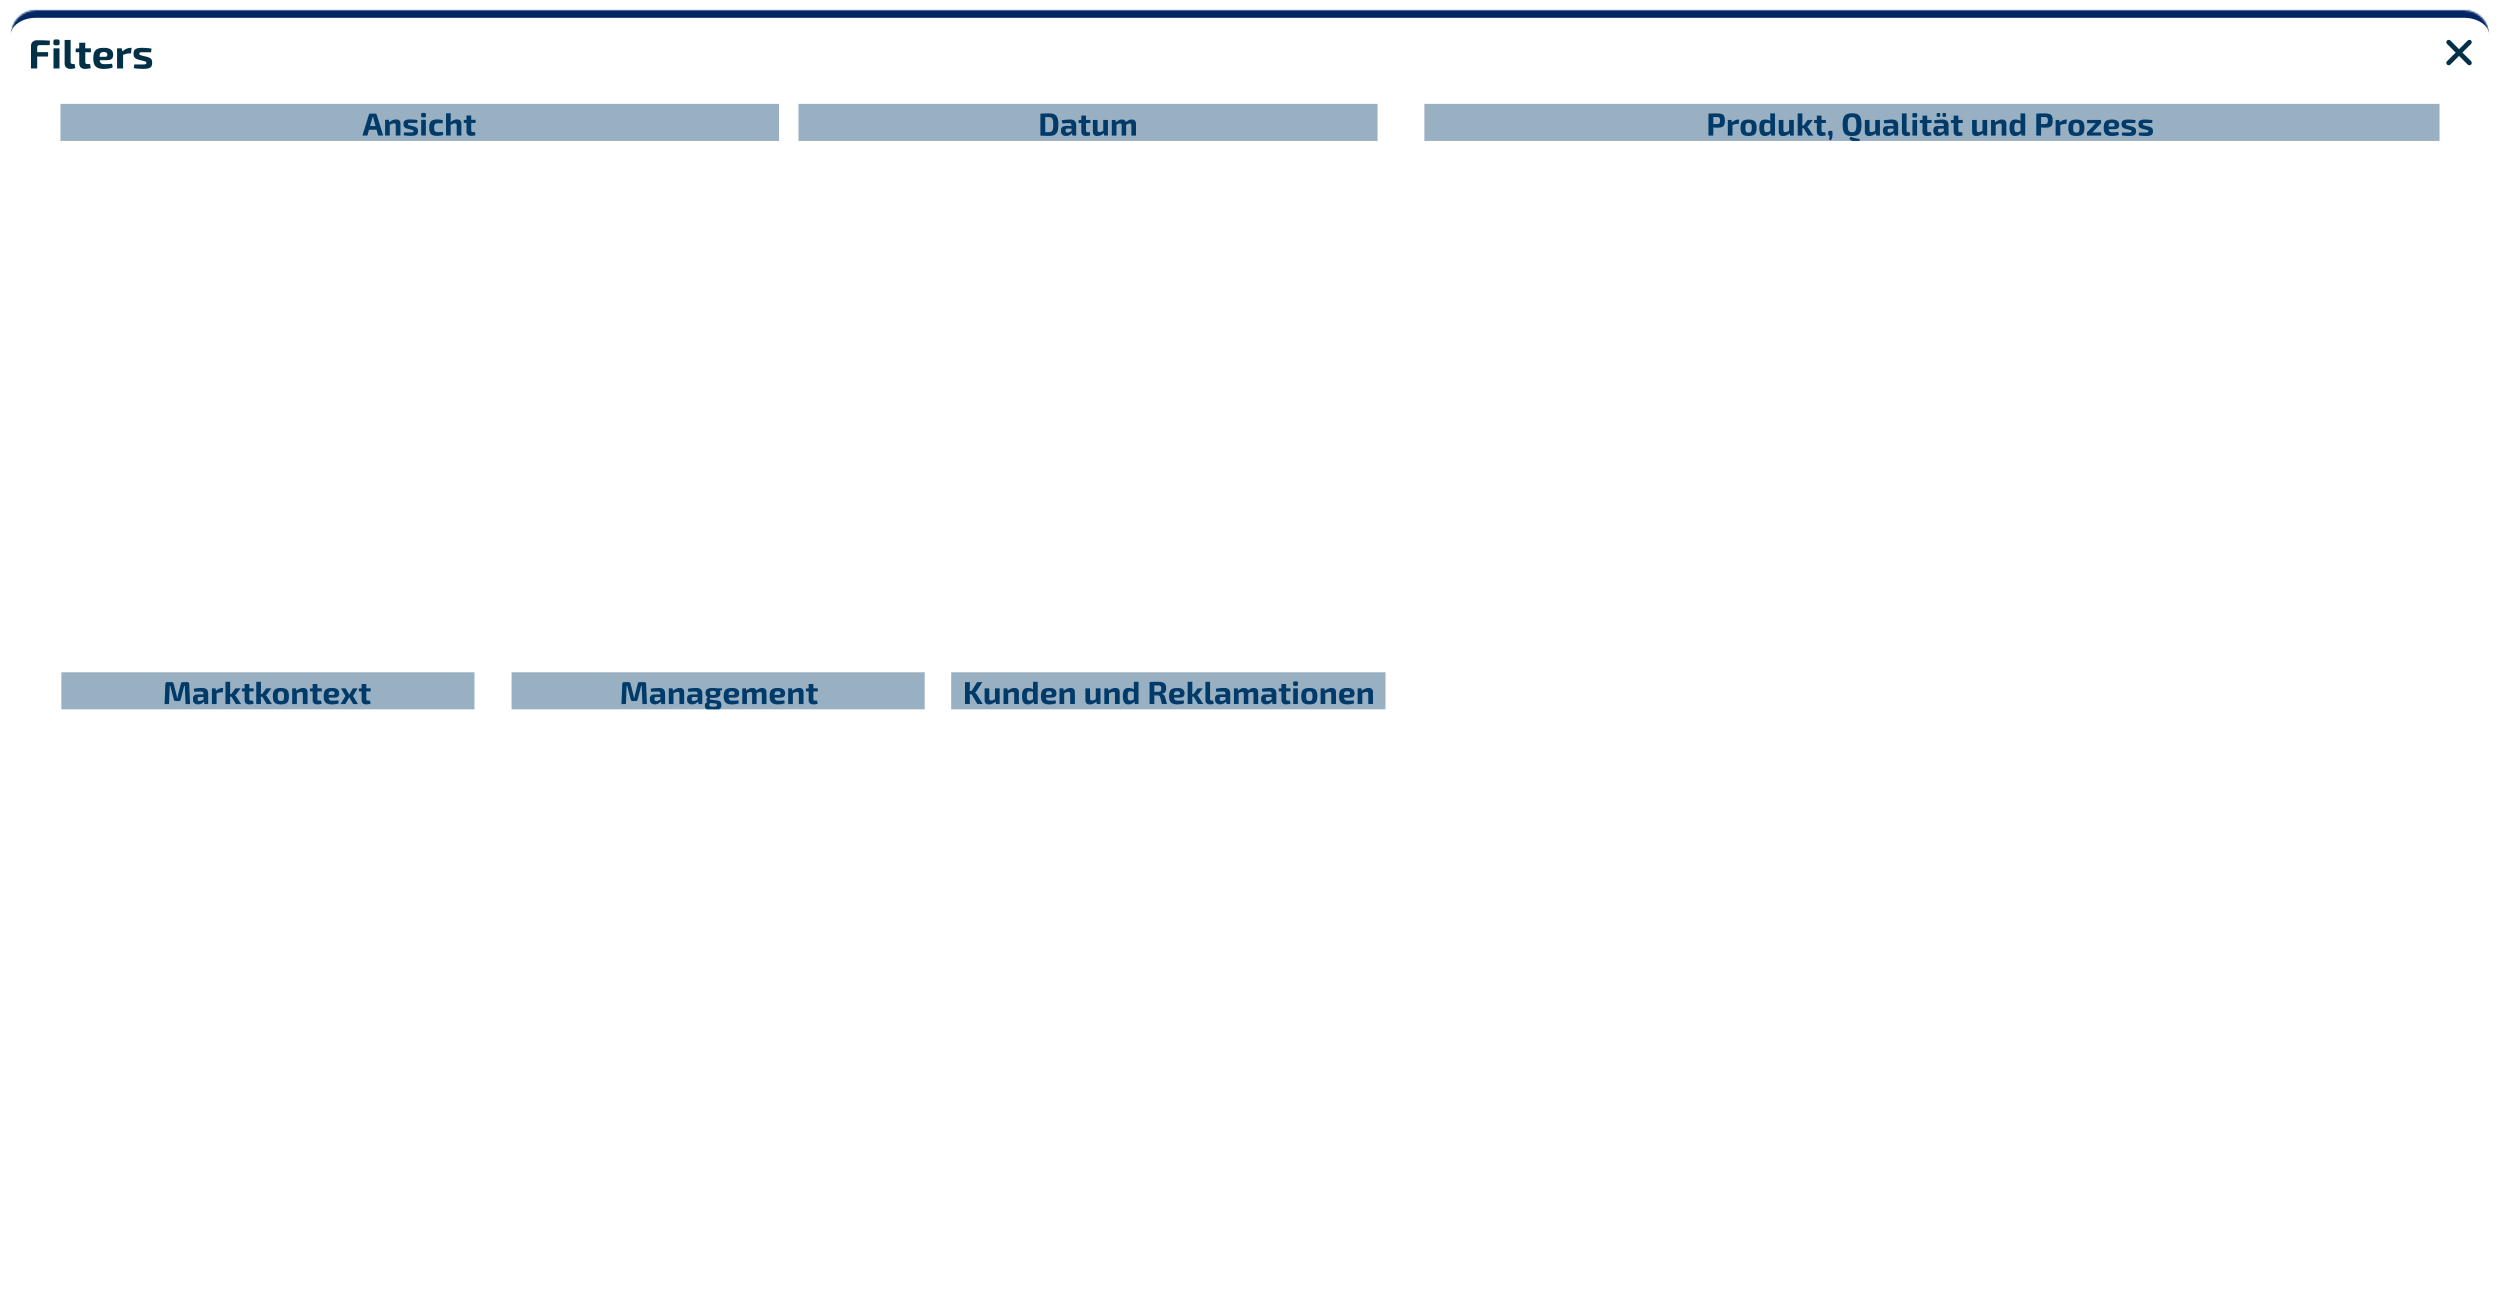 <svg width="1416" height="735" viewBox="0 0 1416 735" fill="none" xmlns="http://www.w3.org/2000/svg">
<g filter="url(#filter0_d_2967_9149)">
<mask id="path-1-inside-1_2967_9149" fill="white">
<path d="M6 14.405C6 6.449 12.449 0 20.405 0H1395.6C1403.55 0 1410 6.449 1410 14.405V701.595C1410 709.551 1403.55 716 1395.6 716H20.405C12.449 716 6 709.551 6 701.595V14.405Z"/>
</mask>
<path d="M6 14.405C6 6.449 12.449 0 20.405 0H1395.6C1403.55 0 1410 6.449 1410 14.405V701.595C1410 709.551 1403.55 716 1395.6 716H20.405C12.449 716 6 709.551 6 701.595V14.405Z" fill="white" shape-rendering="crispEdges"/>
<path d="M6 14.405C6 4.063 14.384 -4.321 24.726 -4.321H1391.27C1401.62 -4.321 1410 4.063 1410 14.405V14.405C1410 8.836 1403.55 4.321 1395.6 4.321H20.405C12.449 4.321 6 8.836 6 14.405V14.405ZM1410 716H6H1410ZM6 716V0V716ZM1410 0V716V0Z" fill="url(#paint0_linear_2967_9149)" mask="url(#path-1-inside-1_2967_9149)"/>
<path d="M20.978 17.028C21.793 17.028 22.622 17.036 23.467 17.051C24.328 17.051 25.165 17.074 25.98 17.12C26.809 17.151 27.578 17.205 28.284 17.282L28.1 19.817H22.338C21.923 19.817 21.608 19.917 21.393 20.116C21.178 20.316 21.07 20.608 21.07 20.992V33H17.544V20.278C17.544 19.294 17.859 18.511 18.489 17.927C19.119 17.328 19.949 17.028 20.978 17.028ZM17.959 23.758H27.247V26.247H17.959V23.758ZM33.692 21.614V33H30.304V21.614H33.692ZM32.747 16.59C33.423 16.59 33.761 16.936 33.761 17.627V18.849C33.761 19.54 33.423 19.886 32.747 19.886H31.272C30.596 19.886 30.258 19.54 30.258 18.849V17.627C30.258 16.936 30.596 16.59 31.272 16.59H32.747ZM40.016 16.867L39.993 29.358C39.993 29.743 40.108 30.035 40.339 30.234C40.569 30.419 40.907 30.511 41.353 30.511H42.275L42.666 32.816C42.482 32.908 42.221 32.985 41.883 33.046C41.545 33.123 41.199 33.177 40.846 33.207C40.492 33.254 40.193 33.277 39.947 33.277C38.917 33.277 38.103 33.008 37.504 32.47C36.904 31.932 36.605 31.179 36.605 30.211V16.867H40.016ZM48.3 18.457V29.358C48.3 29.773 48.392 30.073 48.576 30.257C48.776 30.426 49.099 30.511 49.544 30.511H51.019L51.388 32.816C51.112 32.908 50.774 32.985 50.374 33.046C49.975 33.123 49.575 33.177 49.176 33.207C48.776 33.254 48.438 33.277 48.161 33.277C47.132 33.277 46.325 33 45.742 32.447C45.173 31.894 44.889 31.118 44.889 30.119L44.866 18.457H48.3ZM51.48 21.614V23.85H42.884V21.73L45.096 21.614H51.48ZM58.698 21.315C60.618 21.315 61.994 21.645 62.823 22.306C63.669 22.951 64.091 23.919 64.091 25.21C64.106 26.255 63.845 27.038 63.307 27.561C62.77 28.068 61.84 28.321 60.519 28.321H54.157V26.408H59.574C60.096 26.408 60.426 26.301 60.565 26.086C60.718 25.855 60.795 25.54 60.795 25.141C60.78 24.603 60.618 24.234 60.311 24.035C60.019 23.819 59.52 23.712 58.813 23.712C58.183 23.712 57.691 23.796 57.338 23.965C56.985 24.134 56.739 24.457 56.6 24.933C56.462 25.41 56.393 26.101 56.393 27.008C56.393 27.96 56.478 28.698 56.647 29.22C56.816 29.727 57.1 30.081 57.499 30.28C57.914 30.48 58.483 30.58 59.205 30.58C59.727 30.58 60.373 30.565 61.141 30.534C61.925 30.488 62.708 30.419 63.492 30.326L63.814 32.424C63.369 32.639 62.862 32.808 62.293 32.931C61.725 33.054 61.141 33.138 60.542 33.184C59.942 33.246 59.366 33.277 58.813 33.277C57.369 33.277 56.201 33.069 55.31 32.654C54.434 32.224 53.796 31.571 53.397 30.695C53.013 29.819 52.821 28.698 52.821 27.33C52.821 25.84 53.02 24.657 53.42 23.781C53.819 22.905 54.449 22.275 55.31 21.891C56.17 21.507 57.3 21.315 58.698 21.315ZM68.988 21.614L69.402 23.873L69.725 24.173V33H66.314V21.614H68.988ZM74.542 21.315L74.219 24.472H73.274C72.737 24.472 72.176 24.549 71.592 24.703C71.008 24.857 70.27 25.087 69.379 25.394L69.149 23.481C69.948 22.774 70.754 22.237 71.569 21.868C72.383 21.499 73.174 21.315 73.943 21.315H74.542ZM80.483 21.315C81.036 21.315 81.635 21.338 82.28 21.384C82.926 21.415 83.556 21.461 84.17 21.522C84.785 21.584 85.33 21.661 85.807 21.753L85.576 23.873C84.839 23.858 84.094 23.85 83.341 23.85C82.603 23.835 81.881 23.827 81.174 23.827C80.575 23.812 80.114 23.819 79.791 23.85C79.469 23.881 79.238 23.958 79.1 24.081C78.977 24.188 78.915 24.388 78.915 24.68C78.915 25.018 79.031 25.248 79.261 25.371C79.492 25.479 79.876 25.602 80.414 25.74L83.387 26.454C84.339 26.7 85.046 27.069 85.507 27.561C85.968 28.037 86.198 28.759 86.198 29.727C86.198 30.68 86.022 31.41 85.668 31.917C85.315 32.424 84.754 32.777 83.986 32.977C83.218 33.161 82.227 33.254 81.013 33.254C80.537 33.254 79.83 33.23 78.892 33.184C77.955 33.138 76.926 33.023 75.804 32.839L76.034 30.718C76.311 30.734 76.665 30.749 77.095 30.764C77.525 30.764 77.994 30.764 78.501 30.764C79.008 30.764 79.515 30.764 80.022 30.764C80.805 30.764 81.405 30.749 81.82 30.718C82.234 30.672 82.519 30.58 82.672 30.442C82.826 30.303 82.903 30.096 82.903 29.819C82.903 29.481 82.772 29.251 82.511 29.128C82.25 29.005 81.835 28.875 81.266 28.736L78.385 28.022C77.663 27.822 77.102 27.568 76.703 27.261C76.303 26.954 76.019 26.577 75.85 26.132C75.697 25.686 75.62 25.156 75.62 24.541C75.62 23.758 75.773 23.136 76.081 22.675C76.403 22.198 76.918 21.853 77.625 21.637C78.347 21.422 79.3 21.315 80.483 21.315Z" fill="#023047"/>
<path d="M1385.99 17.193C1386.12 17.068 1386.27 16.968 1386.43 16.9C1386.59 16.832 1386.77 16.797 1386.95 16.797C1387.12 16.797 1387.3 16.832 1387.46 16.9C1387.63 16.968 1387.77 17.068 1387.9 17.193L1392.8 22.089L1397.7 17.193C1397.82 17.068 1397.97 16.968 1398.13 16.901C1398.3 16.833 1398.47 16.798 1398.65 16.798C1398.83 16.798 1399 16.833 1399.17 16.901C1399.33 16.968 1399.48 17.068 1399.61 17.193C1399.73 17.318 1399.83 17.467 1399.9 17.631C1399.97 17.795 1400 17.97 1400 18.148C1400 18.325 1399.97 18.5 1399.9 18.664C1399.83 18.828 1399.73 18.977 1399.61 19.102L1394.71 24L1399.61 28.898C1399.86 29.151 1400 29.494 1400 29.852C1400 30.21 1399.86 30.554 1399.61 30.807C1399.35 31.06 1399.01 31.202 1398.65 31.202C1398.29 31.202 1397.95 31.06 1397.7 30.807L1392.8 25.91L1387.9 30.807C1387.65 31.06 1387.3 31.202 1386.95 31.202C1386.59 31.202 1386.24 31.06 1385.99 30.807C1385.74 30.554 1385.6 30.21 1385.6 29.852C1385.6 29.494 1385.74 29.151 1385.99 28.898L1390.89 24L1385.99 19.102C1385.87 18.977 1385.77 18.828 1385.7 18.664C1385.63 18.5 1385.6 18.325 1385.6 18.148C1385.6 17.97 1385.63 17.795 1385.7 17.631C1385.77 17.467 1385.87 17.318 1385.99 17.193Z" fill="#023047"/>
<g clip-path="url(#clip0_2967_9149)">
<rect width="407" height="21" transform="translate(34.25 53.05)" fill="#99B0C3"/>
<path d="M212.453 58.58C212.681 58.58 212.879 58.646 213.047 58.778C213.227 58.898 213.347 59.072 213.407 59.3L217.007 71H214.199L211.661 61.856C211.613 61.664 211.565 61.466 211.517 61.262C211.469 61.046 211.427 60.842 211.391 60.65H210.905C210.869 60.842 210.827 61.046 210.779 61.262C210.743 61.466 210.695 61.664 210.635 61.856L208.097 71H205.289L208.889 59.3C208.949 59.072 209.063 58.898 209.231 58.778C209.411 58.646 209.615 58.58 209.843 58.58H212.453ZM214.361 65.654V67.706H207.917V65.654H214.361ZM224.302 61.874C225.982 61.874 226.822 62.696 226.822 64.34V71H224.158V65.168C224.158 64.772 224.086 64.502 223.942 64.358C223.798 64.202 223.552 64.124 223.204 64.124C222.82 64.124 222.424 64.202 222.016 64.358C221.608 64.502 221.104 64.724 220.504 65.024L220.378 63.548C221.014 63.008 221.662 62.594 222.322 62.306C222.994 62.018 223.654 61.874 224.302 61.874ZM220.252 62.108L220.558 63.872L220.774 64.106V71H218.128V62.108H220.252ZM232.305 61.874C232.737 61.874 233.205 61.892 233.709 61.928C234.213 61.952 234.705 61.988 235.185 62.036C235.665 62.084 236.091 62.144 236.463 62.216L236.283 63.872C235.707 63.86 235.125 63.848 234.537 63.836C233.961 63.824 233.397 63.818 232.845 63.818C232.377 63.818 232.017 63.83 231.765 63.854C231.513 63.866 231.333 63.92 231.225 64.016C231.129 64.1 231.081 64.256 231.081 64.484C231.081 64.76 231.171 64.946 231.351 65.042C231.531 65.126 231.831 65.222 232.251 65.33L234.573 65.888C235.317 66.08 235.869 66.368 236.229 66.752C236.589 67.124 236.769 67.688 236.769 68.444C236.769 69.188 236.631 69.758 236.355 70.154C236.079 70.55 235.641 70.826 235.041 70.982C234.441 71.126 233.667 71.198 232.719 71.198C232.347 71.198 231.795 71.18 231.063 71.144C230.331 71.108 229.533 71.018 228.669 70.874L228.831 69.218C229.059 69.23 229.335 69.242 229.659 69.254C229.995 69.254 230.361 69.254 230.757 69.254C231.153 69.254 231.549 69.254 231.945 69.254C232.569 69.254 233.043 69.242 233.367 69.218C233.691 69.182 233.913 69.11 234.033 69.002C234.153 68.894 234.213 68.732 234.213 68.516C234.213 68.24 234.111 68.06 233.907 67.976C233.703 67.88 233.379 67.772 232.935 67.652L230.685 67.094C230.109 66.938 229.665 66.74 229.353 66.5C229.041 66.26 228.819 65.972 228.687 65.636C228.567 65.288 228.507 64.874 228.507 64.394C228.507 63.782 228.633 63.29 228.885 62.918C229.137 62.546 229.539 62.282 230.091 62.126C230.643 61.958 231.381 61.874 232.305 61.874ZM241.201 62.108V71H238.573V62.108H241.201ZM240.463 58.184C240.991 58.184 241.255 58.448 241.255 58.976V59.948C241.255 60.476 240.991 60.74 240.463 60.74H239.311C238.783 60.74 238.519 60.476 238.519 59.948V58.976C238.519 58.448 238.783 58.184 239.311 58.184H240.463ZM247.598 61.874C247.922 61.874 248.276 61.892 248.66 61.928C249.044 61.952 249.428 62.006 249.812 62.09C250.208 62.162 250.568 62.27 250.892 62.414L250.604 64.088C250.124 64.064 249.662 64.052 249.218 64.052C248.786 64.04 248.396 64.034 248.048 64.034C247.508 64.034 247.082 64.106 246.77 64.25C246.458 64.394 246.23 64.646 246.086 65.006C245.954 65.366 245.888 65.876 245.888 66.536C245.888 67.196 245.954 67.712 246.086 68.084C246.23 68.456 246.458 68.714 246.77 68.858C247.082 69.002 247.508 69.074 248.048 69.074C248.24 69.074 248.486 69.068 248.786 69.056C249.086 69.044 249.41 69.032 249.758 69.02C250.106 68.996 250.448 68.96 250.784 68.912L251.036 70.604C250.556 70.82 250.01 70.976 249.398 71.072C248.786 71.168 248.18 71.216 247.58 71.216C246.488 71.216 245.612 71.066 244.952 70.766C244.292 70.454 243.818 69.956 243.53 69.272C243.242 68.588 243.098 67.676 243.098 66.536C243.098 65.396 243.242 64.484 243.53 63.8C243.83 63.116 244.31 62.624 244.97 62.324C245.63 62.024 246.506 61.874 247.598 61.874ZM258.808 61.874C260.488 61.874 261.328 62.696 261.328 64.34V71H258.664V65.168C258.664 64.772 258.592 64.502 258.448 64.358C258.304 64.202 258.058 64.124 257.71 64.124C257.326 64.124 256.93 64.196 256.522 64.34C256.114 64.484 255.61 64.712 255.01 65.024L254.776 63.656C255.436 63.08 256.108 62.642 256.792 62.342C257.476 62.03 258.148 61.874 258.808 61.874ZM255.28 58.4L255.298 61.478C255.298 61.946 255.268 62.39 255.208 62.81C255.16 63.23 255.1 63.584 255.028 63.872L255.28 64.106V71H252.634V58.4H255.28ZM266.901 59.642V68.156C266.901 68.48 266.973 68.714 267.117 68.858C267.273 68.99 267.525 69.056 267.873 69.056H269.025L269.313 70.856C269.097 70.928 268.833 70.988 268.521 71.036C268.209 71.096 267.897 71.138 267.585 71.162C267.273 71.186 267.009 71.198 266.793 71.198C265.989 71.198 265.359 70.988 264.903 70.568C264.459 70.136 264.237 69.53 264.237 68.75V59.642H266.901ZM269.385 62.108V63.854H262.689V62.198L264.417 62.108H269.385Z" fill="#003A69"/>
</g>
<g clip-path="url(#clip1_2967_9149)">
<rect width="328" height="21" transform="translate(452.25 53.05)" fill="#99B0C3"/>
<path d="M594.14 58.45C595.124 58.45 595.952 58.558 596.624 58.774C597.308 58.978 597.854 59.32 598.262 59.8C598.682 60.28 598.988 60.934 599.18 61.762C599.372 62.578 599.468 63.604 599.468 64.84C599.468 66.064 599.372 67.09 599.18 67.918C598.988 68.734 598.682 69.388 598.262 69.88C597.854 70.36 597.308 70.702 596.624 70.906C595.952 71.11 595.124 71.212 594.14 71.212C593.204 71.212 592.334 71.194 591.53 71.158C590.738 71.134 589.988 71.098 589.28 71.05L590.414 69.016C590.87 69.04 591.41 69.064 592.034 69.088C592.67 69.1 593.372 69.106 594.14 69.106C594.764 69.106 595.25 68.986 595.598 68.746C595.958 68.494 596.21 68.056 596.354 67.432C596.498 66.808 596.57 65.944 596.57 64.84C596.57 63.724 596.498 62.86 596.354 62.248C596.21 61.624 595.958 61.186 595.598 60.934C595.25 60.682 594.764 60.556 594.14 60.556C593.408 60.556 592.754 60.562 592.178 60.574C591.602 60.574 591.038 60.574 590.486 60.574L589.28 58.63C590 58.582 590.75 58.54 591.53 58.504C592.322 58.468 593.192 58.45 594.14 58.45ZM592.016 58.63V71.05H589.28V58.63H592.016ZM606.085 61.924C606.829 61.924 607.459 62.026 607.975 62.23C608.491 62.422 608.881 62.758 609.145 63.238C609.421 63.706 609.559 64.348 609.559 65.164V71.05H607.453L607.075 69.124L606.895 68.854V65.164C606.883 64.732 606.775 64.426 606.571 64.246C606.379 64.054 606.013 63.958 605.473 63.958C605.005 63.958 604.429 63.976 603.745 64.012C603.061 64.036 602.359 64.072 601.639 64.12L601.405 62.356C601.837 62.272 602.329 62.2 602.881 62.14C603.445 62.08 604.009 62.032 604.573 61.996C605.137 61.948 605.641 61.924 606.085 61.924ZM608.461 65.578L608.443 67.072H604.483C604.159 67.084 603.925 67.168 603.781 67.324C603.649 67.48 603.583 67.69 603.583 67.954V68.386C603.583 68.686 603.667 68.92 603.835 69.088C604.003 69.244 604.273 69.322 604.645 69.322C604.957 69.322 605.293 69.256 605.653 69.124C606.025 68.992 606.391 68.806 606.751 68.566C607.111 68.326 607.435 68.044 607.723 67.72V68.872C607.615 69.052 607.453 69.28 607.237 69.556C607.021 69.82 606.751 70.084 606.427 70.348C606.103 70.6 605.725 70.816 605.293 70.996C604.861 71.164 604.369 71.248 603.817 71.248C603.289 71.248 602.803 71.158 602.359 70.978C601.927 70.786 601.585 70.504 601.333 70.132C601.081 69.76 600.955 69.298 600.955 68.746V67.828C600.955 67.12 601.195 66.568 601.675 66.172C602.155 65.776 602.815 65.578 603.655 65.578H608.461ZM615.126 59.692V68.206C615.126 68.53 615.198 68.764 615.342 68.908C615.498 69.04 615.75 69.106 616.098 69.106H617.25L617.538 70.906C617.322 70.978 617.058 71.038 616.746 71.086C616.434 71.146 616.122 71.188 615.81 71.212C615.498 71.236 615.234 71.248 615.018 71.248C614.214 71.248 613.584 71.038 613.128 70.618C612.684 70.186 612.462 69.58 612.462 68.8V59.692H615.126ZM617.61 62.158V63.904H610.914V62.248L612.642 62.158H617.61ZM621.645 62.158V68.008C621.645 68.38 621.723 68.644 621.879 68.8C622.047 68.956 622.311 69.034 622.671 69.034C623.043 69.034 623.409 68.968 623.769 68.836C624.141 68.692 624.603 68.47 625.155 68.17L625.353 69.628C624.705 70.18 624.069 70.594 623.445 70.87C622.833 71.146 622.191 71.284 621.519 71.284C619.839 71.284 618.999 70.462 618.999 68.818V62.158H621.645ZM627.531 62.158V71.05H625.443L625.137 69.304L624.867 69.052V62.158H627.531ZM640.973 61.924C641.777 61.924 642.389 62.134 642.809 62.554C643.229 62.974 643.439 63.586 643.439 64.39V71.05H640.811V65.218C640.799 64.846 640.721 64.582 640.577 64.426C640.433 64.258 640.181 64.174 639.821 64.174C639.617 64.174 639.413 64.204 639.209 64.264C639.017 64.312 638.795 64.402 638.543 64.534C638.291 64.666 637.985 64.846 637.625 65.074L637.481 63.616C638.057 63.052 638.621 62.632 639.173 62.356C639.737 62.068 640.337 61.924 640.973 61.924ZM631.829 62.158L632.099 63.922L632.369 64.156V71.05H629.723V62.158H631.829ZM635.429 61.924C636.221 61.924 636.821 62.134 637.229 62.554C637.649 62.962 637.859 63.574 637.859 64.39V71.05H635.303V65.218C635.303 64.834 635.219 64.564 635.051 64.408C634.895 64.252 634.649 64.174 634.313 64.174C634.109 64.174 633.905 64.204 633.701 64.264C633.509 64.312 633.281 64.402 633.017 64.534C632.765 64.666 632.453 64.846 632.081 65.074L631.919 63.616C632.507 63.052 633.077 62.632 633.629 62.356C634.181 62.068 634.781 61.924 635.429 61.924Z" fill="#003A69"/>
</g>
<g clip-path="url(#clip2_2967_9149)">
<rect width="234" height="21" transform="translate(34.75 375)" fill="#99B0C3"/>
<path d="M106.156 380.59C106.804 380.59 107.14 380.926 107.164 381.598L107.632 393.01H105.094L104.68 382.696H104.356L102.357 390.454C102.25 391.03 101.89 391.318 101.277 391.318H99.549C98.938 391.318 98.572 391.03 98.451 390.454L96.436 382.696H96.129L95.751 393.01H93.213L93.663 381.598C93.7 380.926 94.041 380.59 94.689 380.59H97.263C97.852 380.59 98.212 380.878 98.344 381.454L99.945 387.718C100.018 388.006 100.078 388.3 100.126 388.6C100.174 388.888 100.228 389.182 100.288 389.482H100.522C100.582 389.182 100.636 388.888 100.684 388.6C100.744 388.3 100.804 388 100.864 387.7L102.448 381.454C102.568 380.878 102.934 380.59 103.546 380.59H106.156ZM114.436 383.884C115.18 383.884 115.81 383.986 116.326 384.19C116.842 384.382 117.232 384.718 117.496 385.198C117.772 385.666 117.91 386.308 117.91 387.124V393.01H115.804L115.426 391.084L115.246 390.814V387.124C115.234 386.692 115.126 386.386 114.922 386.206C114.73 386.014 114.364 385.918 113.824 385.918C113.356 385.918 112.78 385.936 112.096 385.972C111.412 385.996 110.71 386.032 109.99 386.08L109.756 384.316C110.188 384.232 110.68 384.16 111.232 384.1C111.796 384.04 112.36 383.992 112.924 383.956C113.488 383.908 113.992 383.884 114.436 383.884ZM116.812 387.538L116.794 389.032H112.834C112.51 389.044 112.276 389.128 112.132 389.284C112 389.44 111.934 389.65 111.934 389.914V390.346C111.934 390.646 112.018 390.88 112.186 391.048C112.354 391.204 112.624 391.282 112.996 391.282C113.308 391.282 113.644 391.216 114.004 391.084C114.376 390.952 114.742 390.766 115.102 390.526C115.462 390.286 115.786 390.004 116.074 389.68V390.832C115.966 391.012 115.804 391.24 115.588 391.516C115.372 391.78 115.102 392.044 114.778 392.308C114.454 392.56 114.076 392.776 113.644 392.956C113.212 393.124 112.72 393.208 112.168 393.208C111.64 393.208 111.154 393.118 110.71 392.938C110.278 392.746 109.936 392.464 109.684 392.092C109.432 391.72 109.306 391.258 109.306 390.706V389.788C109.306 389.08 109.546 388.528 110.026 388.132C110.506 387.736 111.166 387.538 112.006 387.538H116.812ZM122.092 384.118L122.416 385.882L122.668 386.116V393.01H120.022V384.118H122.092ZM126.43 383.884L126.178 386.332H125.44C125.02 386.332 124.582 386.392 124.126 386.512C123.67 386.632 123.094 386.818 122.398 387.07L122.218 385.576C122.842 385.024 123.472 384.604 124.108 384.316C124.744 384.028 125.362 383.884 125.962 383.884H126.43ZM136.289 384.118L133.967 387.214C133.859 387.382 133.721 387.544 133.553 387.7C133.385 387.856 133.247 387.97 133.139 388.042V388.096C133.247 388.168 133.385 388.3 133.553 388.492C133.721 388.672 133.859 388.858 133.967 389.05L136.595 393.01H133.625L130.583 388.006L133.319 384.118H136.289ZM130.349 380.41L130.367 385.612C130.367 386.032 130.343 386.44 130.295 386.836C130.247 387.232 130.175 387.622 130.079 388.006C130.163 388.366 130.229 388.744 130.277 389.14C130.325 389.536 130.349 389.896 130.349 390.22V393.01H127.703V380.41H130.349ZM131.591 387.25V388.87H129.521V387.25H131.591ZM141.214 381.652V390.166C141.214 390.49 141.286 390.724 141.43 390.868C141.586 391 141.838 391.066 142.186 391.066H143.338L143.626 392.866C143.41 392.938 143.146 392.998 142.834 393.046C142.522 393.106 142.21 393.148 141.898 393.172C141.586 393.196 141.322 393.208 141.106 393.208C140.302 393.208 139.672 392.998 139.216 392.578C138.772 392.146 138.55 391.54 138.55 390.76V381.652H141.214ZM143.698 384.118V385.864H137.002V384.208L138.73 384.118H143.698ZM153.727 384.118L151.405 387.214C151.297 387.382 151.159 387.544 150.991 387.7C150.823 387.856 150.685 387.97 150.577 388.042V388.096C150.685 388.168 150.823 388.3 150.991 388.492C151.159 388.672 151.297 388.858 151.405 389.05L154.033 393.01H151.063L148.021 388.006L150.757 384.118H153.727ZM147.787 380.41L147.805 385.612C147.805 386.032 147.781 386.44 147.733 386.836C147.685 387.232 147.613 387.622 147.517 388.006C147.601 388.366 147.667 388.744 147.715 389.14C147.763 389.536 147.787 389.896 147.787 390.22V393.01H145.141V380.41H147.787ZM149.029 387.25V388.87H146.959V387.25H149.029ZM159.091 383.884C160.207 383.884 161.101 384.04 161.773 384.352C162.445 384.652 162.925 385.144 163.213 385.828C163.513 386.512 163.663 387.43 163.663 388.582C163.663 389.71 163.513 390.616 163.213 391.3C162.925 391.984 162.445 392.476 161.773 392.776C161.101 393.076 160.207 393.226 159.091 393.226C157.987 393.226 157.099 393.076 156.427 392.776C155.755 392.476 155.269 391.984 154.969 391.3C154.669 390.616 154.519 389.71 154.519 388.582C154.519 387.43 154.669 386.512 154.969 385.828C155.269 385.144 155.755 384.652 156.427 384.352C157.099 384.04 157.987 383.884 159.091 383.884ZM159.091 385.81C158.635 385.81 158.275 385.888 158.011 386.044C157.747 386.2 157.561 386.476 157.453 386.872C157.345 387.268 157.291 387.838 157.291 388.582C157.291 389.302 157.345 389.86 157.453 390.256C157.561 390.652 157.747 390.928 158.011 391.084C158.275 391.228 158.635 391.3 159.091 391.3C159.559 391.3 159.925 391.228 160.189 391.084C160.453 390.928 160.633 390.652 160.729 390.256C160.837 389.86 160.891 389.302 160.891 388.582C160.891 387.838 160.837 387.268 160.729 386.872C160.633 386.476 160.453 386.2 160.189 386.044C159.925 385.888 159.559 385.81 159.091 385.81ZM171.67 383.884C173.35 383.884 174.19 384.706 174.19 386.35V393.01H171.526V387.178C171.526 386.782 171.454 386.512 171.31 386.368C171.166 386.212 170.92 386.134 170.572 386.134C170.188 386.134 169.792 386.212 169.384 386.368C168.976 386.512 168.472 386.734 167.872 387.034L167.746 385.558C168.382 385.018 169.03 384.604 169.69 384.316C170.362 384.028 171.022 383.884 171.67 383.884ZM167.62 384.118L167.926 385.882L168.142 386.116V393.01H165.496V384.118H167.62ZM179.763 381.652V390.166C179.763 390.49 179.835 390.724 179.979 390.868C180.135 391 180.387 391.066 180.735 391.066H181.887L182.175 392.866C181.959 392.938 181.695 392.998 181.383 393.046C181.071 393.106 180.759 393.148 180.447 393.172C180.135 393.196 179.871 393.208 179.655 393.208C178.851 393.208 178.221 392.998 177.765 392.578C177.321 392.146 177.099 391.54 177.099 390.76V381.652H179.763ZM182.247 384.118V385.864H175.551V384.208L177.279 384.118H182.247ZM187.884 383.884C189.384 383.884 190.458 384.142 191.106 384.658C191.766 385.162 192.096 385.918 192.096 386.926C192.108 387.73 191.904 388.336 191.484 388.744C191.064 389.152 190.338 389.356 189.306 389.356H184.338V387.862H188.586C188.982 387.862 189.234 387.778 189.342 387.61C189.462 387.43 189.522 387.184 189.522 386.872C189.522 386.452 189.402 386.164 189.162 386.008C188.934 385.84 188.538 385.756 187.974 385.756C187.482 385.744 187.098 385.81 186.822 385.954C186.546 386.086 186.354 386.338 186.246 386.71C186.138 387.082 186.084 387.622 186.084 388.33C186.084 389.074 186.15 389.65 186.282 390.058C186.414 390.454 186.636 390.73 186.948 390.886C187.272 391.042 187.716 391.12 188.28 391.12C188.688 391.12 189.192 391.108 189.792 391.084C190.404 391.048 191.016 390.994 191.628 390.922L191.88 392.56C191.532 392.728 191.136 392.86 190.692 392.956C190.248 393.052 189.792 393.118 189.324 393.154C188.856 393.202 188.406 393.226 187.974 393.226C186.846 393.226 185.94 393.064 185.256 392.74C184.572 392.404 184.074 391.894 183.762 391.21C183.462 390.526 183.312 389.65 183.312 388.582C183.312 387.418 183.462 386.494 183.762 385.81C184.074 385.126 184.566 384.634 185.238 384.334C185.91 384.034 186.792 383.884 187.884 383.884ZM202.545 384.118L199.971 388.456L202.743 393.01H200.043L197.415 388.456L199.845 384.118H202.545ZM195.795 384.118L198.225 388.456L195.615 393.01H192.897L195.669 388.456L193.113 384.118H195.795ZM199.233 387.592V389.248H196.443V387.592H199.233ZM207.484 381.652V390.166C207.484 390.49 207.556 390.724 207.7 390.868C207.856 391 208.108 391.066 208.456 391.066H209.608L209.896 392.866C209.68 392.938 209.416 392.998 209.104 393.046C208.792 393.106 208.48 393.148 208.168 393.172C207.856 393.196 207.592 393.208 207.376 393.208C206.572 393.208 205.942 392.998 205.486 392.578C205.042 392.146 204.82 391.54 204.82 390.76V381.652H207.484ZM209.968 384.118V385.864H203.272V384.208L205 384.118H209.968Z" fill="#003A69"/>
</g>
<g clip-path="url(#clip3_2967_9149)">
<rect width="234" height="21" transform="translate(289.75 375)" fill="#99B0C3"/>
<path d="M364.942 380.59C365.59 380.59 365.926 380.926 365.95 381.598L366.418 393.01H363.88L363.466 382.696H363.142L361.144 390.454C361.036 391.03 360.676 391.318 360.064 391.318H358.336C357.724 391.318 357.358 391.03 357.238 390.454L355.222 382.696H354.916L354.538 393.01H352L352.45 381.598C352.486 380.926 352.828 380.59 353.476 380.59H356.05C356.638 380.59 356.998 380.878 357.13 381.454L358.732 387.718C358.804 388.006 358.864 388.3 358.912 388.6C358.96 388.888 359.014 389.182 359.074 389.482H359.308C359.368 389.182 359.422 388.888 359.47 388.6C359.53 388.3 359.59 388 359.65 387.7L361.234 381.454C361.354 380.878 361.72 380.59 362.332 380.59H364.942ZM373.222 383.884C373.966 383.884 374.596 383.986 375.112 384.19C375.628 384.382 376.018 384.718 376.282 385.198C376.558 385.666 376.696 386.308 376.696 387.124V393.01H374.59L374.212 391.084L374.032 390.814V387.124C374.02 386.692 373.912 386.386 373.708 386.206C373.516 386.014 373.15 385.918 372.61 385.918C372.142 385.918 371.566 385.936 370.882 385.972C370.198 385.996 369.496 386.032 368.776 386.08L368.542 384.316C368.974 384.232 369.466 384.16 370.018 384.1C370.582 384.04 371.146 383.992 371.71 383.956C372.274 383.908 372.778 383.884 373.222 383.884ZM375.598 387.538L375.58 389.032H371.62C371.296 389.044 371.062 389.128 370.918 389.284C370.786 389.44 370.72 389.65 370.72 389.914V390.346C370.72 390.646 370.804 390.88 370.972 391.048C371.14 391.204 371.41 391.282 371.782 391.282C372.094 391.282 372.43 391.216 372.79 391.084C373.162 390.952 373.528 390.766 373.888 390.526C374.248 390.286 374.572 390.004 374.86 389.68V390.832C374.752 391.012 374.59 391.24 374.374 391.516C374.158 391.78 373.888 392.044 373.564 392.308C373.24 392.56 372.862 392.776 372.43 392.956C371.998 393.124 371.506 393.208 370.954 393.208C370.426 393.208 369.94 393.118 369.496 392.938C369.064 392.746 368.722 392.464 368.47 392.092C368.218 391.72 368.092 391.258 368.092 390.706V389.788C368.092 389.08 368.332 388.528 368.812 388.132C369.292 387.736 369.952 387.538 370.792 387.538H375.598ZM384.982 383.884C386.662 383.884 387.502 384.706 387.502 386.35V393.01H384.838V387.178C384.838 386.782 384.766 386.512 384.622 386.368C384.478 386.212 384.232 386.134 383.884 386.134C383.5 386.134 383.104 386.212 382.696 386.368C382.288 386.512 381.784 386.734 381.184 387.034L381.058 385.558C381.694 385.018 382.342 384.604 383.002 384.316C383.674 384.028 384.334 383.884 384.982 383.884ZM380.932 384.118L381.238 385.882L381.454 386.116V393.01H378.808V384.118H380.932ZM394.299 383.884C395.043 383.884 395.673 383.986 396.189 384.19C396.705 384.382 397.095 384.718 397.359 385.198C397.635 385.666 397.773 386.308 397.773 387.124V393.01H395.667L395.289 391.084L395.109 390.814V387.124C395.097 386.692 394.989 386.386 394.785 386.206C394.593 386.014 394.227 385.918 393.687 385.918C393.219 385.918 392.643 385.936 391.959 385.972C391.275 385.996 390.573 386.032 389.853 386.08L389.619 384.316C390.051 384.232 390.543 384.16 391.095 384.1C391.659 384.04 392.223 383.992 392.787 383.956C393.351 383.908 393.855 383.884 394.299 383.884ZM396.675 387.538L396.657 389.032H392.697C392.373 389.044 392.139 389.128 391.995 389.284C391.863 389.44 391.797 389.65 391.797 389.914V390.346C391.797 390.646 391.881 390.88 392.049 391.048C392.217 391.204 392.487 391.282 392.859 391.282C393.171 391.282 393.507 391.216 393.867 391.084C394.239 390.952 394.605 390.766 394.965 390.526C395.325 390.286 395.649 390.004 395.937 389.68V390.832C395.829 391.012 395.667 391.24 395.451 391.516C395.235 391.78 394.965 392.044 394.641 392.308C394.317 392.56 393.939 392.776 393.507 392.956C393.075 393.124 392.583 393.208 392.031 393.208C391.503 393.208 391.017 393.118 390.573 392.938C390.141 392.746 389.799 392.464 389.547 392.092C389.295 391.72 389.169 391.258 389.169 390.706V389.788C389.169 389.08 389.409 388.528 389.889 388.132C390.369 387.736 391.029 387.538 391.869 387.538H396.675ZM403.826 383.884C404.858 383.884 405.674 383.98 406.274 384.172C406.886 384.364 407.324 384.664 407.588 385.072C407.864 385.48 408.002 386.026 408.002 386.71C408.002 387.37 407.87 387.91 407.606 388.33C407.342 388.738 406.898 389.038 406.274 389.23C405.662 389.422 404.84 389.518 403.808 389.518C402.776 389.518 401.948 389.422 401.324 389.23C400.712 389.038 400.274 388.738 400.01 388.33C399.746 387.922 399.614 387.382 399.614 386.71C399.614 386.038 399.746 385.498 400.01 385.09C400.286 384.67 400.73 384.364 401.342 384.172C401.966 383.98 402.794 383.884 403.826 383.884ZM403.808 385.504C403.148 385.504 402.692 385.594 402.44 385.774C402.188 385.942 402.062 386.254 402.062 386.71C402.062 387.154 402.188 387.466 402.44 387.646C402.692 387.826 403.148 387.916 403.808 387.916C404.468 387.916 404.918 387.826 405.158 387.646C405.41 387.466 405.536 387.154 405.536 386.71C405.536 386.254 405.41 385.942 405.158 385.774C404.918 385.594 404.468 385.504 403.808 385.504ZM409.028 384.118L408.884 385.234L406.508 385.54L405.86 384.118H409.028ZM401.144 388.978L402.458 389.194C402.29 389.302 402.17 389.458 402.098 389.662C402.038 389.866 402.056 390.058 402.152 390.238C402.248 390.418 402.458 390.526 402.782 390.562L406.058 390.94C406.994 391.036 407.654 391.3 408.038 391.732C408.422 392.152 408.614 392.77 408.614 393.586C408.614 394.354 408.458 394.942 408.146 395.35C407.834 395.77 407.336 396.058 406.652 396.214C405.968 396.37 405.056 396.448 403.916 396.448C402.98 396.448 402.206 396.4 401.594 396.304C400.994 396.22 400.52 396.076 400.172 395.872C399.824 395.668 399.578 395.398 399.434 395.062C399.29 394.738 399.218 394.33 399.218 393.838C399.218 393.466 399.284 393.148 399.416 392.884C399.548 392.608 399.776 392.362 400.1 392.146C400.424 391.93 400.868 391.732 401.432 391.552L402.746 391.084L403.7 391.444L402.98 391.93C402.68 392.146 402.434 392.332 402.242 392.488C402.062 392.632 401.93 392.776 401.846 392.92C401.774 393.064 401.738 393.256 401.738 393.496C401.738 393.772 401.798 393.982 401.918 394.126C402.038 394.282 402.254 394.384 402.566 394.432C402.89 394.492 403.328 394.522 403.88 394.522C404.468 394.522 404.918 394.492 405.23 394.432C405.554 394.384 405.776 394.288 405.896 394.144C406.028 394 406.094 393.796 406.094 393.532C406.094 393.304 406.052 393.136 405.968 393.028C405.884 392.92 405.734 392.836 405.518 392.776C405.302 392.716 405.008 392.668 404.636 392.632L401.846 392.326C401.39 392.278 401.024 392.152 400.748 391.948C400.484 391.732 400.304 391.48 400.208 391.192C400.112 390.904 400.082 390.61 400.118 390.31C400.166 390.01 400.28 389.74 400.46 389.5C400.64 389.26 400.868 389.086 401.144 388.978ZM414.449 383.884C415.949 383.884 417.023 384.142 417.671 384.658C418.331 385.162 418.661 385.918 418.661 386.926C418.673 387.73 418.469 388.336 418.049 388.744C417.629 389.152 416.903 389.356 415.871 389.356H410.903V387.862H415.151C415.547 387.862 415.799 387.778 415.907 387.61C416.027 387.43 416.087 387.184 416.087 386.872C416.087 386.452 415.967 386.164 415.727 386.008C415.499 385.84 415.103 385.756 414.539 385.756C414.047 385.744 413.663 385.81 413.387 385.954C413.111 386.086 412.919 386.338 412.811 386.71C412.703 387.082 412.649 387.622 412.649 388.33C412.649 389.074 412.715 389.65 412.847 390.058C412.979 390.454 413.201 390.73 413.513 390.886C413.837 391.042 414.281 391.12 414.845 391.12C415.253 391.12 415.757 391.108 416.357 391.084C416.969 391.048 417.581 390.994 418.193 390.922L418.445 392.56C418.097 392.728 417.701 392.86 417.257 392.956C416.813 393.052 416.357 393.118 415.889 393.154C415.421 393.202 414.971 393.226 414.539 393.226C413.411 393.226 412.505 393.064 411.821 392.74C411.137 392.404 410.639 391.894 410.327 391.21C410.027 390.526 409.877 389.65 409.877 388.582C409.877 387.418 410.027 386.494 410.327 385.81C410.639 385.126 411.131 384.634 411.803 384.334C412.475 384.034 413.357 383.884 414.449 383.884ZM431.665 383.884C432.469 383.884 433.081 384.094 433.501 384.514C433.921 384.934 434.131 385.546 434.131 386.35V393.01H431.503V387.178C431.491 386.806 431.413 386.542 431.269 386.386C431.125 386.218 430.873 386.134 430.513 386.134C430.309 386.134 430.105 386.164 429.901 386.224C429.709 386.272 429.487 386.362 429.235 386.494C428.983 386.626 428.677 386.806 428.317 387.034L428.173 385.576C428.749 385.012 429.313 384.592 429.865 384.316C430.429 384.028 431.029 383.884 431.665 383.884ZM422.521 384.118L422.791 385.882L423.061 386.116V393.01H420.415V384.118H422.521ZM426.121 383.884C426.913 383.884 427.513 384.094 427.921 384.514C428.341 384.922 428.551 385.534 428.551 386.35V393.01H425.995V387.178C425.995 386.794 425.911 386.524 425.743 386.368C425.587 386.212 425.341 386.134 425.005 386.134C424.801 386.134 424.597 386.164 424.393 386.224C424.201 386.272 423.973 386.362 423.709 386.494C423.457 386.626 423.145 386.806 422.773 387.034L422.611 385.576C423.199 385.012 423.769 384.592 424.321 384.316C424.873 384.028 425.473 383.884 426.121 383.884ZM440.465 383.884C441.965 383.884 443.039 384.142 443.687 384.658C444.347 385.162 444.677 385.918 444.677 386.926C444.689 387.73 444.485 388.336 444.065 388.744C443.645 389.152 442.919 389.356 441.887 389.356H436.919V387.862H441.167C441.563 387.862 441.815 387.778 441.923 387.61C442.043 387.43 442.103 387.184 442.103 386.872C442.103 386.452 441.983 386.164 441.743 386.008C441.515 385.84 441.119 385.756 440.555 385.756C440.063 385.744 439.679 385.81 439.403 385.954C439.127 386.086 438.935 386.338 438.827 386.71C438.719 387.082 438.665 387.622 438.665 388.33C438.665 389.074 438.731 389.65 438.863 390.058C438.995 390.454 439.217 390.73 439.529 390.886C439.853 391.042 440.297 391.12 440.861 391.12C441.269 391.12 441.773 391.108 442.373 391.084C442.985 391.048 443.597 390.994 444.209 390.922L444.461 392.56C444.113 392.728 443.717 392.86 443.273 392.956C442.829 393.052 442.373 393.118 441.905 393.154C441.437 393.202 440.987 393.226 440.555 393.226C439.427 393.226 438.521 393.064 437.837 392.74C437.153 392.404 436.655 391.894 436.343 391.21C436.043 390.526 435.893 389.65 435.893 388.582C435.893 387.418 436.043 386.494 436.343 385.81C436.655 385.126 437.147 384.634 437.819 384.334C438.491 384.034 439.373 383.884 440.465 383.884ZM452.605 383.884C454.285 383.884 455.125 384.706 455.125 386.35V393.01H452.461V387.178C452.461 386.782 452.389 386.512 452.245 386.368C452.101 386.212 451.855 386.134 451.507 386.134C451.123 386.134 450.727 386.212 450.319 386.368C449.911 386.512 449.407 386.734 448.807 387.034L448.681 385.558C449.317 385.018 449.965 384.604 450.625 384.316C451.297 384.028 451.957 383.884 452.605 383.884ZM448.555 384.118L448.861 385.882L449.077 386.116V393.01H446.431V384.118H448.555ZM460.698 381.652V390.166C460.698 390.49 460.77 390.724 460.914 390.868C461.07 391 461.322 391.066 461.67 391.066H462.822L463.11 392.866C462.894 392.938 462.63 392.998 462.318 393.046C462.006 393.106 461.694 393.148 461.382 393.172C461.07 393.196 460.806 393.208 460.59 393.208C459.786 393.208 459.156 392.998 458.7 392.578C458.256 392.146 458.034 391.54 458.034 390.76V381.652H460.698ZM463.182 384.118V385.864H456.486V384.208L458.214 384.118H463.182Z" fill="#003A69"/>
</g>
<g clip-path="url(#clip4_2967_9149)">
<rect width="246" height="21" transform="translate(538.75 375)" fill="#99B0C3"/>
<path d="M556.422 380.58L553.182 385.584C553.05 385.8 552.906 385.986 552.75 386.142C552.594 386.286 552.438 386.412 552.282 386.52V386.574C552.45 386.682 552.63 386.832 552.822 387.024C553.014 387.216 553.17 387.414 553.29 387.618L556.638 393H553.578L549.726 386.502L553.452 380.58H556.422ZM549.312 380.58V384.09C549.312 384.498 549.282 384.906 549.222 385.314C549.162 385.71 549.066 386.1 548.934 386.484C549.03 386.844 549.114 387.222 549.186 387.618C549.27 388.014 549.312 388.38 549.312 388.716V393H546.576V380.58H549.312ZM550.716 385.584V387.492H548.484V385.584H550.716ZM560.327 384.108V389.958C560.327 390.33 560.405 390.594 560.561 390.75C560.729 390.906 560.993 390.984 561.353 390.984C561.725 390.984 562.091 390.918 562.451 390.786C562.823 390.642 563.285 390.42 563.837 390.12L564.035 391.578C563.387 392.13 562.751 392.544 562.127 392.82C561.515 393.096 560.873 393.234 560.201 393.234C558.521 393.234 557.681 392.412 557.681 390.768V384.108H560.327ZM566.213 384.108V393H564.125L563.819 391.254L563.549 391.002V384.108H566.213ZM574.579 383.874C576.259 383.874 577.099 384.696 577.099 386.34V393H574.435V387.168C574.435 386.772 574.363 386.502 574.219 386.358C574.075 386.202 573.829 386.124 573.481 386.124C573.097 386.124 572.701 386.202 572.293 386.358C571.885 386.502 571.381 386.724 570.781 387.024L570.655 385.548C571.291 385.008 571.939 384.594 572.599 384.306C573.271 384.018 573.931 383.874 574.579 383.874ZM570.529 384.108L570.835 385.872L571.051 386.106V393H568.405V384.108H570.529ZM582.239 383.874C582.875 383.874 583.481 383.964 584.057 384.144C584.633 384.324 585.143 384.618 585.587 385.026L585.407 386.232C585.011 386.112 584.645 386.01 584.309 385.926C583.985 385.83 583.607 385.782 583.175 385.782C582.803 385.782 582.503 385.848 582.275 385.98C582.047 386.112 581.879 386.37 581.771 386.754C581.663 387.138 581.609 387.708 581.609 388.464C581.609 389.172 581.657 389.712 581.753 390.084C581.861 390.444 582.023 390.696 582.239 390.84C582.467 390.972 582.755 391.038 583.103 391.038C583.415 391.038 583.685 391.008 583.913 390.948C584.141 390.876 584.369 390.774 584.597 390.642C584.825 390.498 585.089 390.324 585.389 390.12L585.569 391.434C585.209 391.938 584.741 392.364 584.165 392.712C583.589 393.048 582.881 393.216 582.041 393.216C580.901 393.216 580.085 392.808 579.593 391.992C579.113 391.176 578.873 390.006 578.873 388.482C578.873 387.294 578.999 386.37 579.251 385.71C579.503 385.038 579.875 384.564 580.367 384.288C580.871 384.012 581.495 383.874 582.239 383.874ZM587.765 380.4V393H585.659L585.389 391.362L585.101 391.164V385.332L585.209 385.08C585.173 384.72 585.143 384.354 585.119 383.982C585.107 383.598 585.101 383.208 585.101 382.812V380.4H587.765ZM594.149 383.874C595.649 383.874 596.723 384.132 597.371 384.648C598.031 385.152 598.361 385.908 598.361 386.916C598.373 387.72 598.169 388.326 597.749 388.734C597.329 389.142 596.603 389.346 595.571 389.346H590.603V387.852H594.851C595.247 387.852 595.499 387.768 595.607 387.6C595.727 387.42 595.787 387.174 595.787 386.862C595.787 386.442 595.667 386.154 595.427 385.998C595.199 385.83 594.803 385.746 594.239 385.746C593.747 385.734 593.363 385.8 593.087 385.944C592.811 386.076 592.619 386.328 592.511 386.7C592.403 387.072 592.349 387.612 592.349 388.32C592.349 389.064 592.415 389.64 592.547 390.048C592.679 390.444 592.901 390.72 593.213 390.876C593.537 391.032 593.981 391.11 594.545 391.11C594.953 391.11 595.457 391.098 596.057 391.074C596.669 391.038 597.281 390.984 597.893 390.912L598.145 392.55C597.797 392.718 597.401 392.85 596.957 392.946C596.513 393.042 596.057 393.108 595.589 393.144C595.121 393.192 594.671 393.216 594.239 393.216C593.111 393.216 592.205 393.054 591.521 392.73C590.837 392.394 590.339 391.884 590.027 391.2C589.727 390.516 589.577 389.64 589.577 388.572C589.577 387.408 589.727 386.484 590.027 385.8C590.339 385.116 590.831 384.624 591.503 384.324C592.175 384.024 593.057 383.874 594.149 383.874ZM606.29 383.874C607.97 383.874 608.81 384.696 608.81 386.34V393H606.146V387.168C606.146 386.772 606.074 386.502 605.93 386.358C605.786 386.202 605.54 386.124 605.192 386.124C604.808 386.124 604.412 386.202 604.004 386.358C603.596 386.502 603.092 386.724 602.492 387.024L602.366 385.548C603.002 385.008 603.65 384.594 604.31 384.306C604.982 384.018 605.642 383.874 606.29 383.874ZM602.24 384.108L602.546 385.872L602.762 386.106V393H600.116V384.108H602.24ZM617.42 384.108V389.958C617.42 390.33 617.498 390.594 617.654 390.75C617.822 390.906 618.086 390.984 618.446 390.984C618.818 390.984 619.184 390.918 619.544 390.786C619.916 390.642 620.378 390.42 620.93 390.12L621.128 391.578C620.48 392.13 619.844 392.544 619.22 392.82C618.608 393.096 617.966 393.234 617.294 393.234C615.614 393.234 614.774 392.412 614.774 390.768V384.108H617.42ZM623.306 384.108V393H621.218L620.912 391.254L620.642 391.002V384.108H623.306ZM631.672 383.874C633.352 383.874 634.192 384.696 634.192 386.34V393H631.528V387.168C631.528 386.772 631.456 386.502 631.312 386.358C631.168 386.202 630.922 386.124 630.574 386.124C630.19 386.124 629.794 386.202 629.386 386.358C628.978 386.502 628.474 386.724 627.874 387.024L627.748 385.548C628.384 385.008 629.032 384.594 629.692 384.306C630.364 384.018 631.024 383.874 631.672 383.874ZM627.622 384.108L627.928 385.872L628.144 386.106V393H625.498V384.108H627.622ZM639.333 383.874C639.969 383.874 640.575 383.964 641.151 384.144C641.727 384.324 642.237 384.618 642.681 385.026L642.501 386.232C642.105 386.112 641.739 386.01 641.403 385.926C641.079 385.83 640.701 385.782 640.269 385.782C639.897 385.782 639.597 385.848 639.369 385.98C639.141 386.112 638.973 386.37 638.865 386.754C638.757 387.138 638.703 387.708 638.703 388.464C638.703 389.172 638.751 389.712 638.847 390.084C638.955 390.444 639.117 390.696 639.333 390.84C639.561 390.972 639.849 391.038 640.197 391.038C640.509 391.038 640.779 391.008 641.007 390.948C641.235 390.876 641.463 390.774 641.691 390.642C641.919 390.498 642.183 390.324 642.483 390.12L642.663 391.434C642.303 391.938 641.835 392.364 641.259 392.712C640.683 393.048 639.975 393.216 639.135 393.216C637.995 393.216 637.179 392.808 636.687 391.992C636.207 391.176 635.967 390.006 635.967 388.482C635.967 387.294 636.093 386.37 636.345 385.71C636.597 385.038 636.969 384.564 637.461 384.288C637.965 384.012 638.589 383.874 639.333 383.874ZM644.859 380.4V393H642.753L642.483 391.362L642.195 391.164V385.332L642.303 385.08C642.267 384.72 642.237 384.354 642.213 383.982C642.201 383.598 642.195 383.208 642.195 382.812V380.4H644.859ZM655.884 380.4C656.976 380.4 657.858 380.514 658.53 380.742C659.214 380.958 659.712 381.33 660.024 381.858C660.348 382.386 660.51 383.13 660.51 384.09C660.51 384.666 660.432 385.176 660.276 385.62C660.132 386.052 659.886 386.4 659.538 386.664C659.19 386.928 658.716 387.096 658.116 387.168V387.258C658.332 387.294 658.554 387.378 658.782 387.51C659.022 387.642 659.244 387.84 659.448 388.104C659.652 388.356 659.802 388.698 659.898 389.13L660.978 393H658.098L657.144 389.202C657.024 388.794 656.862 388.518 656.658 388.374C656.454 388.218 656.16 388.14 655.776 388.14C654.96 388.128 654.276 388.122 653.724 388.122C653.172 388.122 652.704 388.116 652.32 388.104C651.948 388.092 651.606 388.08 651.294 388.068L651.348 386.07H655.83C656.322 386.07 656.706 386.022 656.982 385.926C657.258 385.818 657.456 385.632 657.576 385.368C657.696 385.104 657.756 384.732 657.756 384.252C657.756 383.772 657.696 383.406 657.576 383.154C657.456 382.902 657.258 382.728 656.982 382.632C656.706 382.524 656.322 382.47 655.83 382.47C654.714 382.47 653.76 382.476 652.968 382.488C652.188 382.5 651.66 382.512 651.384 382.524L651.114 380.58C651.618 380.52 652.086 380.478 652.518 380.454C652.962 380.43 653.448 380.418 653.976 380.418C654.504 380.406 655.14 380.4 655.884 380.4ZM653.814 380.58V393H651.114V380.58H653.814ZM666.712 383.874C668.212 383.874 669.286 384.132 669.934 384.648C670.594 385.152 670.924 385.908 670.924 386.916C670.936 387.72 670.732 388.326 670.312 388.734C669.892 389.142 669.166 389.346 668.134 389.346H663.166V387.852H667.414C667.81 387.852 668.062 387.768 668.17 387.6C668.29 387.42 668.35 387.174 668.35 386.862C668.35 386.442 668.23 386.154 667.99 385.998C667.762 385.83 667.366 385.746 666.802 385.746C666.31 385.734 665.926 385.8 665.65 385.944C665.374 386.076 665.182 386.328 665.074 386.7C664.966 387.072 664.912 387.612 664.912 388.32C664.912 389.064 664.978 389.64 665.11 390.048C665.242 390.444 665.464 390.72 665.776 390.876C666.1 391.032 666.544 391.11 667.108 391.11C667.516 391.11 668.02 391.098 668.62 391.074C669.232 391.038 669.844 390.984 670.456 390.912L670.708 392.55C670.36 392.718 669.964 392.85 669.52 392.946C669.076 393.042 668.62 393.108 668.152 393.144C667.684 393.192 667.234 393.216 666.802 393.216C665.674 393.216 664.768 393.054 664.084 392.73C663.4 392.394 662.902 391.884 662.59 391.2C662.29 390.516 662.14 389.64 662.14 388.572C662.14 387.408 662.29 386.484 662.59 385.8C662.902 385.116 663.394 384.624 664.066 384.324C664.738 384.024 665.62 383.874 666.712 383.874ZM681.264 384.108L678.942 387.204C678.834 387.372 678.696 387.534 678.528 387.69C678.36 387.846 678.222 387.96 678.114 388.032V388.086C678.222 388.158 678.36 388.29 678.528 388.482C678.696 388.662 678.834 388.848 678.942 389.04L681.57 393H678.6L675.558 387.996L678.294 384.108H681.264ZM675.324 380.4L675.342 385.602C675.342 386.022 675.318 386.43 675.27 386.826C675.222 387.222 675.15 387.612 675.054 387.996C675.138 388.356 675.204 388.734 675.252 389.13C675.3 389.526 675.324 389.886 675.324 390.21V393H672.678V380.4H675.324ZM676.566 387.24V388.86H674.496V387.24H676.566ZM685.397 380.4L685.379 390.156C685.379 390.456 685.469 390.684 685.649 390.84C685.829 390.984 686.093 391.056 686.441 391.056H687.161L687.467 392.856C687.323 392.928 687.119 392.988 686.855 393.036C686.591 393.096 686.321 393.138 686.045 393.162C685.769 393.186 685.535 393.198 685.343 393.198C684.539 393.198 683.903 392.994 683.435 392.586C682.979 392.166 682.751 391.578 682.751 390.822V380.4H685.397ZM693.319 383.874C694.063 383.874 694.693 383.976 695.209 384.18C695.725 384.372 696.115 384.708 696.379 385.188C696.655 385.656 696.793 386.298 696.793 387.114V393H694.687L694.309 391.074L694.129 390.804V387.114C694.117 386.682 694.009 386.376 693.805 386.196C693.613 386.004 693.247 385.908 692.707 385.908C692.239 385.908 691.663 385.926 690.979 385.962C690.295 385.986 689.593 386.022 688.873 386.07L688.639 384.306C689.071 384.222 689.563 384.15 690.115 384.09C690.679 384.03 691.243 383.982 691.807 383.946C692.371 383.898 692.875 383.874 693.319 383.874ZM695.695 387.528L695.677 389.022H691.717C691.393 389.034 691.159 389.118 691.015 389.274C690.883 389.43 690.817 389.64 690.817 389.904V390.336C690.817 390.636 690.901 390.87 691.069 391.038C691.237 391.194 691.507 391.272 691.879 391.272C692.191 391.272 692.527 391.206 692.887 391.074C693.259 390.942 693.625 390.756 693.985 390.516C694.345 390.276 694.669 389.994 694.957 389.67V390.822C694.849 391.002 694.687 391.23 694.471 391.506C694.255 391.77 693.985 392.034 693.661 392.298C693.337 392.55 692.959 392.766 692.527 392.946C692.095 393.114 691.603 393.198 691.051 393.198C690.523 393.198 690.037 393.108 689.593 392.928C689.161 392.736 688.819 392.454 688.567 392.082C688.315 391.71 688.189 391.248 688.189 390.696V389.778C688.189 389.07 688.429 388.518 688.909 388.122C689.389 387.726 690.049 387.528 690.889 387.528H695.695ZM710.155 383.874C710.959 383.874 711.571 384.084 711.991 384.504C712.411 384.924 712.621 385.536 712.621 386.34V393H709.993V387.168C709.981 386.796 709.903 386.532 709.759 386.376C709.615 386.208 709.363 386.124 709.003 386.124C708.799 386.124 708.595 386.154 708.391 386.214C708.199 386.262 707.977 386.352 707.725 386.484C707.473 386.616 707.167 386.796 706.807 387.024L706.663 385.566C707.239 385.002 707.803 384.582 708.355 384.306C708.919 384.018 709.519 383.874 710.155 383.874ZM701.011 384.108L701.281 385.872L701.551 386.106V393H698.905V384.108H701.011ZM704.611 383.874C705.403 383.874 706.003 384.084 706.411 384.504C706.831 384.912 707.041 385.524 707.041 386.34V393H704.485V387.168C704.485 386.784 704.401 386.514 704.233 386.358C704.077 386.202 703.831 386.124 703.495 386.124C703.291 386.124 703.087 386.154 702.883 386.214C702.691 386.262 702.463 386.352 702.199 386.484C701.947 386.616 701.635 386.796 701.263 387.024L701.101 385.566C701.689 385.002 702.259 384.582 702.811 384.306C703.363 384.018 703.963 383.874 704.611 383.874ZM719.44 383.874C720.184 383.874 720.814 383.976 721.33 384.18C721.846 384.372 722.236 384.708 722.5 385.188C722.776 385.656 722.914 386.298 722.914 387.114V393H720.808L720.43 391.074L720.25 390.804V387.114C720.238 386.682 720.13 386.376 719.926 386.196C719.734 386.004 719.368 385.908 718.828 385.908C718.36 385.908 717.784 385.926 717.1 385.962C716.416 385.986 715.714 386.022 714.994 386.07L714.76 384.306C715.192 384.222 715.684 384.15 716.236 384.09C716.8 384.03 717.364 383.982 717.928 383.946C718.492 383.898 718.996 383.874 719.44 383.874ZM721.816 387.528L721.798 389.022H717.838C717.514 389.034 717.28 389.118 717.136 389.274C717.004 389.43 716.938 389.64 716.938 389.904V390.336C716.938 390.636 717.022 390.87 717.19 391.038C717.358 391.194 717.628 391.272 718 391.272C718.312 391.272 718.648 391.206 719.008 391.074C719.38 390.942 719.746 390.756 720.106 390.516C720.466 390.276 720.79 389.994 721.078 389.67V390.822C720.97 391.002 720.808 391.23 720.592 391.506C720.376 391.77 720.106 392.034 719.782 392.298C719.458 392.55 719.08 392.766 718.648 392.946C718.216 393.114 717.724 393.198 717.172 393.198C716.644 393.198 716.158 393.108 715.714 392.928C715.282 392.736 714.94 392.454 714.688 392.082C714.436 391.71 714.31 391.248 714.31 390.696V389.778C714.31 389.07 714.55 388.518 715.03 388.122C715.51 387.726 716.17 387.528 717.01 387.528H721.816ZM728.482 381.642V390.156C728.482 390.48 728.554 390.714 728.698 390.858C728.854 390.99 729.106 391.056 729.454 391.056H730.606L730.894 392.856C730.678 392.928 730.414 392.988 730.102 393.036C729.79 393.096 729.478 393.138 729.166 393.162C728.854 393.186 728.59 393.198 728.374 393.198C727.57 393.198 726.94 392.988 726.484 392.568C726.04 392.136 725.818 391.53 725.818 390.75V381.642H728.482ZM730.966 384.108V385.854H724.27V384.198L725.998 384.108H730.966ZM735.109 384.108V393H732.481V384.108H735.109ZM734.371 380.184C734.899 380.184 735.163 380.448 735.163 380.976V381.948C735.163 382.476 734.899 382.74 734.371 382.74H733.219C732.691 382.74 732.427 382.476 732.427 381.948V380.976C732.427 380.448 732.691 380.184 733.219 380.184H734.371ZM741.595 383.874C742.711 383.874 743.605 384.03 744.277 384.342C744.949 384.642 745.429 385.134 745.717 385.818C746.017 386.502 746.167 387.42 746.167 388.572C746.167 389.7 746.017 390.606 745.717 391.29C745.429 391.974 744.949 392.466 744.277 392.766C743.605 393.066 742.711 393.216 741.595 393.216C740.491 393.216 739.603 393.066 738.931 392.766C738.259 392.466 737.773 391.974 737.473 391.29C737.173 390.606 737.023 389.7 737.023 388.572C737.023 387.42 737.173 386.502 737.473 385.818C737.773 385.134 738.259 384.642 738.931 384.342C739.603 384.03 740.491 383.874 741.595 383.874ZM741.595 385.8C741.139 385.8 740.779 385.878 740.515 386.034C740.251 386.19 740.065 386.466 739.957 386.862C739.849 387.258 739.795 387.828 739.795 388.572C739.795 389.292 739.849 389.85 739.957 390.246C740.065 390.642 740.251 390.918 740.515 391.074C740.779 391.218 741.139 391.29 741.595 391.29C742.063 391.29 742.429 391.218 742.693 391.074C742.957 390.918 743.137 390.642 743.233 390.246C743.341 389.85 743.395 389.292 743.395 388.572C743.395 387.828 743.341 387.258 743.233 386.862C743.137 386.466 742.957 386.19 742.693 386.034C742.429 385.878 742.063 385.8 741.595 385.8ZM754.174 383.874C755.854 383.874 756.694 384.696 756.694 386.34V393H754.03V387.168C754.03 386.772 753.958 386.502 753.814 386.358C753.67 386.202 753.424 386.124 753.076 386.124C752.692 386.124 752.296 386.202 751.888 386.358C751.48 386.502 750.976 386.724 750.376 387.024L750.25 385.548C750.886 385.008 751.534 384.594 752.194 384.306C752.866 384.018 753.526 383.874 754.174 383.874ZM750.124 384.108L750.43 385.872L750.646 386.106V393H748V384.108H750.124ZM763.005 383.874C764.505 383.874 765.579 384.132 766.227 384.648C766.887 385.152 767.217 385.908 767.217 386.916C767.229 387.72 767.025 388.326 766.605 388.734C766.185 389.142 765.459 389.346 764.427 389.346H759.459V387.852H763.707C764.103 387.852 764.355 387.768 764.463 387.6C764.583 387.42 764.643 387.174 764.643 386.862C764.643 386.442 764.523 386.154 764.283 385.998C764.055 385.83 763.659 385.746 763.095 385.746C762.603 385.734 762.219 385.8 761.943 385.944C761.667 386.076 761.475 386.328 761.367 386.7C761.259 387.072 761.205 387.612 761.205 388.32C761.205 389.064 761.271 389.64 761.403 390.048C761.535 390.444 761.757 390.72 762.069 390.876C762.393 391.032 762.837 391.11 763.401 391.11C763.809 391.11 764.313 391.098 764.913 391.074C765.525 391.038 766.137 390.984 766.749 390.912L767.001 392.55C766.653 392.718 766.257 392.85 765.813 392.946C765.369 393.042 764.913 393.108 764.445 393.144C763.977 393.192 763.527 393.216 763.095 393.216C761.967 393.216 761.061 393.054 760.377 392.73C759.693 392.394 759.195 391.884 758.883 391.2C758.583 390.516 758.433 389.64 758.433 388.572C758.433 387.408 758.583 386.484 758.883 385.8C759.195 385.116 759.687 384.624 760.359 384.324C761.031 384.024 761.913 383.874 763.005 383.874ZM775.145 383.874C776.825 383.874 777.665 384.696 777.665 386.34V393H775.001V387.168C775.001 386.772 774.929 386.502 774.785 386.358C774.641 386.202 774.395 386.124 774.047 386.124C773.663 386.124 773.267 386.202 772.859 386.358C772.451 386.502 771.947 386.724 771.347 387.024L771.221 385.548C771.857 385.008 772.505 384.594 773.165 384.306C773.837 384.018 774.497 383.874 775.145 383.874ZM771.095 384.108L771.401 385.872L771.617 386.106V393H768.971V384.108H771.095Z" fill="#003A69"/>
</g>
<g clip-path="url(#clip5_2967_9149)">
<rect width="575" height="21" transform="translate(806.75 53.05)" fill="#99B0C3"/>
<path d="M972.427 58.46C973.591 58.46 974.503 58.58 975.163 58.82C975.823 59.06 976.291 59.474 976.567 60.062C976.855 60.638 976.999 61.46 976.999 62.528C976.999 63.584 976.861 64.406 976.585 64.994C976.321 65.57 975.883 65.978 975.271 66.218C974.659 66.446 973.831 66.56 972.787 66.56C972.235 66.56 971.695 66.542 971.167 66.506C970.639 66.458 970.147 66.398 969.691 66.326C969.235 66.254 968.845 66.176 968.521 66.092C968.209 66.008 967.987 65.936 967.855 65.876L967.909 64.508C968.617 64.508 969.349 64.508 970.105 64.508C970.873 64.508 971.629 64.508 972.373 64.508C972.853 64.496 973.231 64.436 973.507 64.328C973.783 64.22 973.975 64.022 974.083 63.734C974.191 63.446 974.245 63.044 974.245 62.528C974.245 61.988 974.191 61.574 974.083 61.286C973.975 60.998 973.783 60.8 973.507 60.692C973.231 60.584 972.853 60.53 972.373 60.53C971.269 60.53 970.321 60.536 969.529 60.548C968.749 60.56 968.215 60.578 967.927 60.602L967.675 58.64C968.179 58.58 968.647 58.538 969.079 58.514C969.523 58.49 970.003 58.478 970.519 58.478C971.047 58.466 971.683 58.46 972.427 58.46ZM970.411 58.64V71.06H967.675V58.64H970.411ZM980.71 62.168L981.034 63.932L981.286 64.166V71.06H978.64V62.168H980.71ZM985.048 61.934L984.796 64.382H984.058C983.638 64.382 983.2 64.442 982.744 64.562C982.288 64.682 981.712 64.868 981.016 65.12L980.836 63.626C981.46 63.074 982.09 62.654 982.726 62.366C983.362 62.078 983.98 61.934 984.58 61.934H985.048ZM990.393 61.934C991.509 61.934 992.403 62.09 993.075 62.402C993.747 62.702 994.227 63.194 994.515 63.878C994.815 64.562 994.965 65.48 994.965 66.632C994.965 67.76 994.815 68.666 994.515 69.35C994.227 70.034 993.747 70.526 993.075 70.826C992.403 71.126 991.509 71.276 990.393 71.276C989.289 71.276 988.401 71.126 987.729 70.826C987.057 70.526 986.571 70.034 986.271 69.35C985.971 68.666 985.821 67.76 985.821 66.632C985.821 65.48 985.971 64.562 986.271 63.878C986.571 63.194 987.057 62.702 987.729 62.402C988.401 62.09 989.289 61.934 990.393 61.934ZM990.393 63.86C989.937 63.86 989.577 63.938 989.313 64.094C989.049 64.25 988.863 64.526 988.755 64.922C988.647 65.318 988.593 65.888 988.593 66.632C988.593 67.352 988.647 67.91 988.755 68.306C988.863 68.702 989.049 68.978 989.313 69.134C989.577 69.278 989.937 69.35 990.393 69.35C990.861 69.35 991.227 69.278 991.491 69.134C991.755 68.978 991.935 68.702 992.031 68.306C992.139 67.91 992.193 67.352 992.193 66.632C992.193 65.888 992.139 65.318 992.031 64.922C991.935 64.526 991.755 64.25 991.491 64.094C991.227 63.938 990.861 63.86 990.393 63.86ZM999.822 61.934C1000.46 61.934 1001.06 62.024 1001.64 62.204C1002.22 62.384 1002.73 62.678 1003.17 63.086L1002.99 64.292C1002.59 64.172 1002.23 64.07 1001.89 63.986C1001.57 63.89 1001.19 63.842 1000.76 63.842C1000.39 63.842 1000.09 63.908 999.858 64.04C999.63 64.172 999.462 64.43 999.354 64.814C999.246 65.198 999.192 65.768 999.192 66.524C999.192 67.232 999.24 67.772 999.336 68.144C999.444 68.504 999.606 68.756 999.822 68.9C1000.05 69.032 1000.34 69.098 1000.69 69.098C1001 69.098 1001.27 69.068 1001.5 69.008C1001.72 68.936 1001.95 68.834 1002.18 68.702C1002.41 68.558 1002.67 68.384 1002.97 68.18L1003.15 69.494C1002.79 69.998 1002.32 70.424 1001.75 70.772C1001.17 71.108 1000.46 71.276 999.624 71.276C998.484 71.276 997.668 70.868 997.176 70.052C996.696 69.236 996.456 68.066 996.456 66.542C996.456 65.354 996.582 64.43 996.834 63.77C997.086 63.098 997.458 62.624 997.95 62.348C998.454 62.072 999.078 61.934 999.822 61.934ZM1005.35 58.46V71.06H1003.24L1002.97 69.422L1002.68 69.224V63.392L1002.79 63.14C1002.76 62.78 1002.73 62.414 1002.7 62.042C1002.69 61.658 1002.68 61.268 1002.68 60.872V58.46H1005.35ZM1010.13 62.168V68.018C1010.13 68.39 1010.21 68.654 1010.36 68.81C1010.53 68.966 1010.8 69.044 1011.16 69.044C1011.53 69.044 1011.89 68.978 1012.25 68.846C1012.63 68.702 1013.09 68.48 1013.64 68.18L1013.84 69.638C1013.19 70.19 1012.55 70.604 1011.93 70.88C1011.32 71.156 1010.68 71.294 1010 71.294C1008.32 71.294 1007.48 70.472 1007.48 68.828V62.168H1010.13ZM1016.02 62.168V71.06H1013.93L1013.62 69.314L1013.35 69.062V62.168H1016.02ZM1026.79 62.168L1024.47 65.264C1024.36 65.432 1024.23 65.594 1024.06 65.75C1023.89 65.906 1023.75 66.02 1023.64 66.092V66.146C1023.75 66.218 1023.89 66.35 1024.06 66.542C1024.23 66.722 1024.36 66.908 1024.47 67.1L1027.1 71.06H1024.13L1021.09 66.056L1023.82 62.168H1026.79ZM1020.85 58.46L1020.87 63.662C1020.87 64.082 1020.85 64.49 1020.8 64.886C1020.75 65.282 1020.68 65.672 1020.58 66.056C1020.67 66.416 1020.73 66.794 1020.78 67.19C1020.83 67.586 1020.85 67.946 1020.85 68.27V71.06H1018.21V58.46H1020.85ZM1022.1 65.3V66.92H1020.03V65.3H1022.1ZM1031.72 59.702V68.216C1031.72 68.54 1031.79 68.774 1031.94 68.918C1032.09 69.05 1032.34 69.116 1032.69 69.116H1033.84L1034.13 70.916C1033.92 70.988 1033.65 71.048 1033.34 71.096C1033.03 71.156 1032.72 71.198 1032.4 71.222C1032.09 71.246 1031.83 71.258 1031.61 71.258C1030.81 71.258 1030.18 71.048 1029.72 70.628C1029.28 70.196 1029.06 69.59 1029.06 68.81V59.702H1031.72ZM1034.2 62.168V63.914H1027.51V62.258L1029.24 62.168H1034.2ZM1037.01 68.324C1037.36 68.324 1037.6 68.396 1037.73 68.54C1037.87 68.672 1037.94 68.912 1037.95 69.26V70.412C1037.95 70.88 1037.91 71.306 1037.82 71.69C1037.75 72.074 1037.65 72.428 1037.52 72.752C1037.39 73.076 1037.22 73.394 1037.03 73.706L1035.97 73.364C1036.07 72.98 1036.13 72.602 1036.17 72.23C1036.2 71.87 1036.22 71.48 1036.22 71.06C1035.73 71.06 1035.48 70.784 1035.47 70.232L1035.48 69.26C1035.5 68.912 1035.57 68.672 1035.7 68.54C1035.84 68.396 1036.08 68.324 1036.42 68.324H1037.01ZM1049 58.388C1049.99 58.388 1050.82 58.496 1051.5 58.712C1052.19 58.916 1052.74 59.264 1053.16 59.756C1053.58 60.236 1053.88 60.896 1054.06 61.736C1054.25 62.564 1054.35 63.602 1054.35 64.85C1054.35 66.086 1054.25 67.124 1054.06 67.964C1053.88 68.792 1053.58 69.452 1053.16 69.944C1052.74 70.436 1052.19 70.784 1051.5 70.988C1050.82 71.192 1049.99 71.294 1049 71.294C1048.02 71.294 1047.18 71.192 1046.5 70.988C1045.83 70.784 1045.28 70.436 1044.86 69.944C1044.44 69.452 1044.14 68.792 1043.94 67.964C1043.75 67.124 1043.66 66.086 1043.66 64.85C1043.66 63.602 1043.75 62.564 1043.94 61.736C1044.14 60.896 1044.44 60.236 1044.86 59.756C1045.28 59.264 1045.83 58.916 1046.5 58.712C1047.18 58.496 1048.02 58.388 1049 58.388ZM1048.1 71.672C1048.91 71.996 1049.75 72.254 1050.62 72.446C1051.5 72.65 1052.44 72.824 1053.45 72.968L1052.73 75.344C1051.65 75.068 1050.67 74.732 1049.79 74.336C1048.92 73.94 1048.14 73.52 1047.47 73.076L1048.1 71.672ZM1049 60.548C1048.38 60.548 1047.89 60.674 1047.53 60.926C1047.17 61.178 1046.91 61.616 1046.77 62.24C1046.63 62.864 1046.55 63.734 1046.55 64.85C1046.55 65.954 1046.63 66.818 1046.77 67.442C1046.91 68.066 1047.17 68.504 1047.53 68.756C1047.89 69.008 1048.38 69.134 1049 69.134C1049.64 69.134 1050.13 69.008 1050.48 68.756C1050.84 68.504 1051.09 68.066 1051.23 67.442C1051.39 66.818 1051.47 65.954 1051.47 64.85C1051.47 63.734 1051.39 62.864 1051.23 62.24C1051.09 61.616 1050.84 61.178 1050.48 60.926C1050.13 60.674 1049.64 60.548 1049 60.548ZM1058.89 62.168V68.018C1058.89 68.39 1058.97 68.654 1059.13 68.81C1059.29 68.966 1059.56 69.044 1059.92 69.044C1060.29 69.044 1060.66 68.978 1061.02 68.846C1061.39 68.702 1061.85 68.48 1062.4 68.18L1062.6 69.638C1061.95 70.19 1061.32 70.604 1060.69 70.88C1060.08 71.156 1059.44 71.294 1058.77 71.294C1057.09 71.294 1056.25 70.472 1056.25 68.828V62.168H1058.89ZM1064.78 62.168V71.06H1062.69L1062.38 69.314L1062.11 69.062V62.168H1064.78ZM1071.65 61.934C1072.39 61.934 1073.02 62.036 1073.54 62.24C1074.06 62.432 1074.45 62.768 1074.71 63.248C1074.99 63.716 1075.12 64.358 1075.12 65.174V71.06H1073.02L1072.64 69.134L1072.46 68.864V65.174C1072.45 64.742 1072.34 64.436 1072.14 64.256C1071.94 64.064 1071.58 63.968 1071.04 63.968C1070.57 63.968 1069.99 63.986 1069.31 64.022C1068.63 64.046 1067.92 64.082 1067.2 64.13L1066.97 62.366C1067.4 62.282 1067.89 62.21 1068.45 62.15C1069.01 62.09 1069.57 62.042 1070.14 62.006C1070.7 61.958 1071.21 61.934 1071.65 61.934ZM1074.03 65.588L1074.01 67.082H1070.05C1069.72 67.094 1069.49 67.178 1069.35 67.334C1069.21 67.49 1069.15 67.7 1069.15 67.964V68.396C1069.15 68.696 1069.23 68.93 1069.4 69.098C1069.57 69.254 1069.84 69.332 1070.21 69.332C1070.52 69.332 1070.86 69.266 1071.22 69.134C1071.59 69.002 1071.96 68.816 1072.32 68.576C1072.68 68.336 1073 68.054 1073.29 67.73V68.882C1073.18 69.062 1073.02 69.29 1072.8 69.566C1072.59 69.83 1072.32 70.094 1071.99 70.358C1071.67 70.61 1071.29 70.826 1070.86 71.006C1070.43 71.174 1069.93 71.258 1069.38 71.258C1068.85 71.258 1068.37 71.168 1067.92 70.988C1067.49 70.796 1067.15 70.514 1066.9 70.142C1066.65 69.77 1066.52 69.308 1066.52 68.756V67.838C1066.52 67.13 1066.76 66.578 1067.24 66.182C1067.72 65.786 1068.38 65.588 1069.22 65.588H1074.03ZM1079.9 58.46L1079.88 68.216C1079.88 68.516 1079.97 68.744 1080.15 68.9C1080.33 69.044 1080.6 69.116 1080.94 69.116H1081.66L1081.97 70.916C1081.83 70.988 1081.62 71.048 1081.36 71.096C1081.09 71.156 1080.82 71.198 1080.55 71.222C1080.27 71.246 1080.04 71.258 1079.85 71.258C1079.04 71.258 1078.41 71.054 1077.94 70.646C1077.48 70.226 1077.25 69.638 1077.25 68.882V58.46H1079.9ZM1085.84 62.168V71.06H1083.21V62.168H1085.84ZM1085.1 58.244C1085.63 58.244 1085.9 58.508 1085.9 59.036V60.008C1085.9 60.536 1085.63 60.8 1085.1 60.8H1083.95C1083.42 60.8 1083.16 60.536 1083.16 60.008V59.036C1083.16 58.508 1083.42 58.244 1083.95 58.244H1085.1ZM1091.57 59.702V68.216C1091.57 68.54 1091.64 68.774 1091.79 68.918C1091.94 69.05 1092.2 69.116 1092.54 69.116H1093.7L1093.98 70.916C1093.77 70.988 1093.5 71.048 1093.19 71.096C1092.88 71.156 1092.57 71.198 1092.26 71.222C1091.94 71.246 1091.68 71.258 1091.46 71.258C1090.66 71.258 1090.03 71.048 1089.57 70.628C1089.13 70.196 1088.91 69.59 1088.91 68.81V59.702H1091.57ZM1094.06 62.168V63.914H1087.36V62.258L1089.09 62.168H1094.06ZM1100.18 61.934C1100.92 61.934 1101.55 62.036 1102.07 62.24C1102.59 62.432 1102.98 62.768 1103.24 63.248C1103.52 63.716 1103.65 64.358 1103.65 65.174V71.06H1101.55L1101.17 69.134L1100.99 68.864V65.174C1100.98 64.742 1100.87 64.436 1100.67 64.256C1100.47 64.064 1100.11 63.968 1099.57 63.968C1099.1 63.968 1098.52 63.986 1097.84 64.022C1097.16 64.046 1096.45 64.082 1095.73 64.13L1095.5 62.366C1095.93 62.282 1096.42 62.21 1096.98 62.15C1097.54 62.09 1098.1 62.042 1098.67 62.006C1099.23 61.958 1099.74 61.934 1100.18 61.934ZM1102.56 65.588L1102.54 67.082H1098.58C1098.25 67.094 1098.02 67.178 1097.88 67.334C1097.74 67.49 1097.68 67.7 1097.68 67.964V68.396C1097.68 68.696 1097.76 68.93 1097.93 69.098C1098.1 69.254 1098.37 69.332 1098.74 69.332C1099.05 69.332 1099.39 69.266 1099.75 69.134C1100.12 69.002 1100.49 68.816 1100.85 68.576C1101.21 68.336 1101.53 68.054 1101.82 67.73V68.882C1101.71 69.062 1101.55 69.29 1101.33 69.566C1101.12 69.83 1100.85 70.094 1100.52 70.358C1100.2 70.61 1099.82 70.826 1099.39 71.006C1098.96 71.174 1098.46 71.258 1097.91 71.258C1097.38 71.258 1096.9 71.168 1096.45 70.988C1096.02 70.796 1095.68 70.514 1095.43 70.142C1095.18 69.77 1095.05 69.308 1095.05 68.756V67.838C1095.05 67.13 1095.29 66.578 1095.77 66.182C1096.25 65.786 1096.91 65.588 1097.75 65.588H1102.56ZM1101.66 58.226C1102.04 58.226 1102.23 58.418 1102.23 58.802V59.864C1102.23 60.236 1102.04 60.422 1101.66 60.422H1100.79C1100.41 60.422 1100.22 60.236 1100.22 59.864V58.802C1100.22 58.418 1100.41 58.226 1100.79 58.226H1101.66ZM1098.36 58.226C1098.73 58.226 1098.92 58.418 1098.92 58.802V59.864C1098.92 60.236 1098.73 60.422 1098.36 60.422H1097.48C1097.11 60.422 1096.92 60.236 1096.92 59.864V58.802C1096.92 58.418 1097.11 58.226 1097.48 58.226H1098.36ZM1109.22 59.702V68.216C1109.22 68.54 1109.29 68.774 1109.44 68.918C1109.59 69.05 1109.84 69.116 1110.19 69.116H1111.34L1111.63 70.916C1111.42 70.988 1111.15 71.048 1110.84 71.096C1110.53 71.156 1110.22 71.198 1109.9 71.222C1109.59 71.246 1109.33 71.258 1109.11 71.258C1108.31 71.258 1107.68 71.048 1107.22 70.628C1106.78 70.196 1106.56 69.59 1106.56 68.81V59.702H1109.22ZM1111.7 62.168V63.914H1105.01V62.258L1106.74 62.168H1111.7ZM1119.64 62.168V68.018C1119.64 68.39 1119.72 68.654 1119.88 68.81C1120.04 68.966 1120.31 69.044 1120.67 69.044C1121.04 69.044 1121.41 68.978 1121.77 68.846C1122.14 68.702 1122.6 68.48 1123.15 68.18L1123.35 69.638C1122.7 70.19 1122.07 70.604 1121.44 70.88C1120.83 71.156 1120.19 71.294 1119.52 71.294C1117.84 71.294 1117 70.472 1117 68.828V62.168H1119.64ZM1125.53 62.168V71.06H1123.44L1123.13 69.314L1122.86 69.062V62.168H1125.53ZM1133.89 61.934C1135.57 61.934 1136.41 62.756 1136.41 64.4V71.06H1133.75V65.228C1133.75 64.832 1133.68 64.562 1133.53 64.418C1133.39 64.262 1133.14 64.184 1132.8 64.184C1132.41 64.184 1132.02 64.262 1131.61 64.418C1131.2 64.562 1130.7 64.784 1130.1 65.084L1129.97 63.608C1130.61 63.068 1131.25 62.654 1131.91 62.366C1132.59 62.078 1133.25 61.934 1133.89 61.934ZM1129.84 62.168L1130.15 63.932L1130.37 64.166V71.06H1127.72V62.168H1129.84ZM1141.55 61.934C1142.19 61.934 1142.8 62.024 1143.37 62.204C1143.95 62.384 1144.46 62.678 1144.9 63.086L1144.72 64.292C1144.33 64.172 1143.96 64.07 1143.62 63.986C1143.3 63.89 1142.92 63.842 1142.49 63.842C1142.12 63.842 1141.82 63.908 1141.59 64.04C1141.36 64.172 1141.19 64.43 1141.09 64.814C1140.98 65.198 1140.92 65.768 1140.92 66.524C1140.92 67.232 1140.97 67.772 1141.07 68.144C1141.18 68.504 1141.34 68.756 1141.55 68.9C1141.78 69.032 1142.07 69.098 1142.42 69.098C1142.73 69.098 1143 69.068 1143.23 69.008C1143.46 68.936 1143.68 68.834 1143.91 68.702C1144.14 68.558 1144.4 68.384 1144.7 68.18L1144.88 69.494C1144.52 69.998 1144.06 70.424 1143.48 70.772C1142.9 71.108 1142.2 71.276 1141.36 71.276C1140.22 71.276 1139.4 70.868 1138.91 70.052C1138.43 69.236 1138.19 68.066 1138.19 66.542C1138.19 65.354 1138.31 64.43 1138.57 63.77C1138.82 63.098 1139.19 62.624 1139.68 62.348C1140.19 62.072 1140.81 61.934 1141.55 61.934ZM1147.08 58.46V71.06H1144.97L1144.7 69.422L1144.42 69.224V63.392L1144.52 63.14C1144.49 62.78 1144.46 62.414 1144.43 62.042C1144.42 61.658 1144.42 61.268 1144.42 60.872V58.46H1147.08ZM1158.09 58.46C1159.25 58.46 1160.16 58.58 1160.82 58.82C1161.48 59.06 1161.95 59.474 1162.23 60.062C1162.52 60.638 1162.66 61.46 1162.66 62.528C1162.66 63.584 1162.52 64.406 1162.25 64.994C1161.98 65.57 1161.54 65.978 1160.93 66.218C1160.32 66.446 1159.49 66.56 1158.45 66.56C1157.9 66.56 1157.36 66.542 1156.83 66.506C1156.3 66.458 1155.81 66.398 1155.35 66.326C1154.9 66.254 1154.51 66.176 1154.18 66.092C1153.87 66.008 1153.65 65.936 1153.52 65.876L1153.57 64.508C1154.28 64.508 1155.01 64.508 1155.77 64.508C1156.53 64.508 1157.29 64.508 1158.03 64.508C1158.51 64.496 1158.89 64.436 1159.17 64.328C1159.44 64.22 1159.64 64.022 1159.74 63.734C1159.85 63.446 1159.91 63.044 1159.91 62.528C1159.91 61.988 1159.85 61.574 1159.74 61.286C1159.64 60.998 1159.44 60.8 1159.17 60.692C1158.89 60.584 1158.51 60.53 1158.03 60.53C1156.93 60.53 1155.98 60.536 1155.19 60.548C1154.41 60.56 1153.88 60.578 1153.59 60.602L1153.34 58.64C1153.84 58.58 1154.31 58.538 1154.74 58.514C1155.18 58.49 1155.66 58.478 1156.18 58.478C1156.71 58.466 1157.34 58.46 1158.09 58.46ZM1156.07 58.64V71.06H1153.34V58.64H1156.07ZM1166.37 62.168L1166.69 63.932L1166.95 64.166V71.06H1164.3V62.168H1166.37ZM1170.71 61.934L1170.46 64.382H1169.72C1169.3 64.382 1168.86 64.442 1168.4 64.562C1167.95 64.682 1167.37 64.868 1166.68 65.12L1166.5 63.626C1167.12 63.074 1167.75 62.654 1168.39 62.366C1169.02 62.078 1169.64 61.934 1170.24 61.934H1170.71ZM1176.05 61.934C1177.17 61.934 1178.06 62.09 1178.74 62.402C1179.41 62.702 1179.89 63.194 1180.18 63.878C1180.48 64.562 1180.63 65.48 1180.63 66.632C1180.63 67.76 1180.48 68.666 1180.18 69.35C1179.89 70.034 1179.41 70.526 1178.74 70.826C1178.06 71.126 1177.17 71.276 1176.05 71.276C1174.95 71.276 1174.06 71.126 1173.39 70.826C1172.72 70.526 1172.23 70.034 1171.93 69.35C1171.63 68.666 1171.48 67.76 1171.48 66.632C1171.48 65.48 1171.63 64.562 1171.93 63.878C1172.23 63.194 1172.72 62.702 1173.39 62.402C1174.06 62.09 1174.95 61.934 1176.05 61.934ZM1176.05 63.86C1175.6 63.86 1175.24 63.938 1174.97 64.094C1174.71 64.25 1174.52 64.526 1174.42 64.922C1174.31 65.318 1174.25 65.888 1174.25 66.632C1174.25 67.352 1174.31 67.91 1174.42 68.306C1174.52 68.702 1174.71 68.978 1174.97 69.134C1175.24 69.278 1175.6 69.35 1176.05 69.35C1176.52 69.35 1176.89 69.278 1177.15 69.134C1177.42 68.978 1177.6 68.702 1177.69 68.306C1177.8 67.91 1177.85 67.352 1177.85 66.632C1177.85 65.888 1177.8 65.318 1177.69 64.922C1177.6 64.526 1177.42 64.25 1177.15 64.094C1176.89 63.938 1176.52 63.86 1176.05 63.86ZM1186.99 64.004L1190.04 64.022L1185.12 69.242L1182.06 69.224L1186.99 64.004ZM1190.13 69.224V71.06H1182.06V69.224H1190.13ZM1190.04 62.168V64.022H1182.15V62.168H1190.04ZM1196.09 61.934C1197.59 61.934 1198.67 62.192 1199.31 62.708C1199.97 63.212 1200.3 63.968 1200.3 64.976C1200.32 65.78 1200.11 66.386 1199.69 66.794C1199.27 67.202 1198.55 67.406 1197.51 67.406H1192.55V65.912H1196.79C1197.19 65.912 1197.44 65.828 1197.55 65.66C1197.67 65.48 1197.73 65.234 1197.73 64.922C1197.73 64.502 1197.61 64.214 1197.37 64.058C1197.14 63.89 1196.75 63.806 1196.18 63.806C1195.69 63.794 1195.31 63.86 1195.03 64.004C1194.75 64.136 1194.56 64.388 1194.45 64.76C1194.35 65.132 1194.29 65.672 1194.29 66.38C1194.29 67.124 1194.36 67.7 1194.49 68.108C1194.62 68.504 1194.84 68.78 1195.16 68.936C1195.48 69.092 1195.92 69.17 1196.49 69.17C1196.9 69.17 1197.4 69.158 1198 69.134C1198.61 69.098 1199.22 69.044 1199.84 68.972L1200.09 70.61C1199.74 70.778 1199.34 70.91 1198.9 71.006C1198.46 71.102 1198 71.168 1197.53 71.204C1197.06 71.252 1196.61 71.276 1196.18 71.276C1195.05 71.276 1194.15 71.114 1193.46 70.79C1192.78 70.454 1192.28 69.944 1191.97 69.26C1191.67 68.576 1191.52 67.7 1191.52 66.632C1191.52 65.468 1191.67 64.544 1191.97 63.86C1192.28 63.176 1192.77 62.684 1193.45 62.384C1194.12 62.084 1195 61.934 1196.09 61.934ZM1205.42 61.934C1205.86 61.934 1206.32 61.952 1206.83 61.988C1207.33 62.012 1207.82 62.048 1208.3 62.096C1208.78 62.144 1209.21 62.204 1209.58 62.276L1209.4 63.932C1208.83 63.92 1208.24 63.908 1207.66 63.896C1207.08 63.884 1206.52 63.878 1205.96 63.878C1205.5 63.878 1205.14 63.89 1204.88 63.914C1204.63 63.926 1204.45 63.98 1204.34 64.076C1204.25 64.16 1204.2 64.316 1204.2 64.544C1204.2 64.82 1204.29 65.006 1204.47 65.102C1204.65 65.186 1204.95 65.282 1205.37 65.39L1207.69 65.948C1208.44 66.14 1208.99 66.428 1209.35 66.812C1209.71 67.184 1209.89 67.748 1209.89 68.504C1209.89 69.248 1209.75 69.818 1209.47 70.214C1209.2 70.61 1208.76 70.886 1208.16 71.042C1207.56 71.186 1206.79 71.258 1205.84 71.258C1205.47 71.258 1204.91 71.24 1204.18 71.204C1203.45 71.168 1202.65 71.078 1201.79 70.934L1201.95 69.278C1202.18 69.29 1202.45 69.302 1202.78 69.314C1203.11 69.314 1203.48 69.314 1203.88 69.314C1204.27 69.314 1204.67 69.314 1205.06 69.314C1205.69 69.314 1206.16 69.302 1206.49 69.278C1206.81 69.242 1207.03 69.17 1207.15 69.062C1207.27 68.954 1207.33 68.792 1207.33 68.576C1207.33 68.3 1207.23 68.12 1207.03 68.036C1206.82 67.94 1206.5 67.832 1206.05 67.712L1203.8 67.154C1203.23 66.998 1202.78 66.8 1202.47 66.56C1202.16 66.32 1201.94 66.032 1201.81 65.696C1201.69 65.348 1201.63 64.934 1201.63 64.454C1201.63 63.842 1201.75 63.35 1202 62.978C1202.26 62.606 1202.66 62.342 1203.21 62.186C1203.76 62.018 1204.5 61.934 1205.42 61.934ZM1214.99 61.934C1215.42 61.934 1215.89 61.952 1216.39 61.988C1216.89 62.012 1217.39 62.048 1217.87 62.096C1218.35 62.144 1218.77 62.204 1219.14 62.276L1218.96 63.932C1218.39 63.92 1217.81 63.908 1217.22 63.896C1216.64 63.884 1216.08 63.878 1215.53 63.878C1215.06 63.878 1214.7 63.89 1214.45 63.914C1214.19 63.926 1214.01 63.98 1213.91 64.076C1213.81 64.16 1213.76 64.316 1213.76 64.544C1213.76 64.82 1213.85 65.006 1214.03 65.102C1214.21 65.186 1214.51 65.282 1214.93 65.39L1217.25 65.948C1218 66.14 1218.55 66.428 1218.91 66.812C1219.27 67.184 1219.45 67.748 1219.45 68.504C1219.45 69.248 1219.31 69.818 1219.04 70.214C1218.76 70.61 1218.32 70.886 1217.72 71.042C1217.12 71.186 1216.35 71.258 1215.4 71.258C1215.03 71.258 1214.48 71.24 1213.74 71.204C1213.01 71.168 1212.21 71.078 1211.35 70.934L1211.51 69.278C1211.74 69.29 1212.02 69.302 1212.34 69.314C1212.68 69.314 1213.04 69.314 1213.44 69.314C1213.83 69.314 1214.23 69.314 1214.63 69.314C1215.25 69.314 1215.72 69.302 1216.05 69.278C1216.37 69.242 1216.59 69.17 1216.71 69.062C1216.83 68.954 1216.89 68.792 1216.89 68.576C1216.89 68.3 1216.79 68.12 1216.59 68.036C1216.38 67.94 1216.06 67.832 1215.62 67.712L1213.37 67.154C1212.79 66.998 1212.35 66.8 1212.03 66.56C1211.72 66.32 1211.5 66.032 1211.37 65.696C1211.25 65.348 1211.19 64.934 1211.19 64.454C1211.19 63.842 1211.31 63.35 1211.57 62.978C1211.82 62.606 1212.22 62.342 1212.77 62.186C1213.32 62.018 1214.06 61.934 1214.99 61.934Z" fill="#003A69"/>
</g>
</g>
<defs>
<filter id="filter0_d_2967_9149" x="0.238" y="0" width="1415.52" height="734.524" filterUnits="userSpaceOnUse" color-interpolation-filters="sRGB">
<feFlood flood-opacity="0" result="BackgroundImageFix"/>
<feColorMatrix in="SourceAlpha" type="matrix" values="0 0 0 0 0 0 0 0 0 0 0 0 0 0 0 0 0 0 127 0" result="hardAlpha"/>
<feOffset dy="5.762"/>
<feGaussianBlur stdDeviation="2.881"/>
<feComposite in2="hardAlpha" operator="out"/>
<feColorMatrix type="matrix" values="0 0 0 0 0 0 0 0 0 0 0 0 0 0 0 0 0 0 0.25 0"/>
<feBlend mode="normal" in2="BackgroundImageFix" result="effect1_dropShadow_2967_9149"/>
<feBlend mode="normal" in="SourceGraphic" in2="effect1_dropShadow_2967_9149" result="shape"/>
</filter>
<linearGradient id="paint0_linear_2967_9149" x1="708" y1="0" x2="708" y2="716" gradientUnits="userSpaceOnUse">
<stop stop-color="#032664"/>
<stop offset="1" stop-color="#0C55AE"/>
</linearGradient>
<clipPath id="clip0_2967_9149">
<rect width="407" height="21" fill="white" transform="translate(34.25 53.05)"/>
</clipPath>
<clipPath id="clip1_2967_9149">
<rect width="328" height="21" fill="white" transform="translate(452.25 53.05)"/>
</clipPath>
<clipPath id="clip2_2967_9149">
<rect width="234" height="21" fill="white" transform="translate(34.75 375)"/>
</clipPath>
<clipPath id="clip3_2967_9149">
<rect width="234" height="21" fill="white" transform="translate(289.75 375)"/>
</clipPath>
<clipPath id="clip4_2967_9149">
<rect width="246" height="21" fill="white" transform="translate(538.75 375)"/>
</clipPath>
<clipPath id="clip5_2967_9149">
<rect width="575" height="21" fill="white" transform="translate(806.75 53.05)"/>
</clipPath>
</defs>
</svg>
